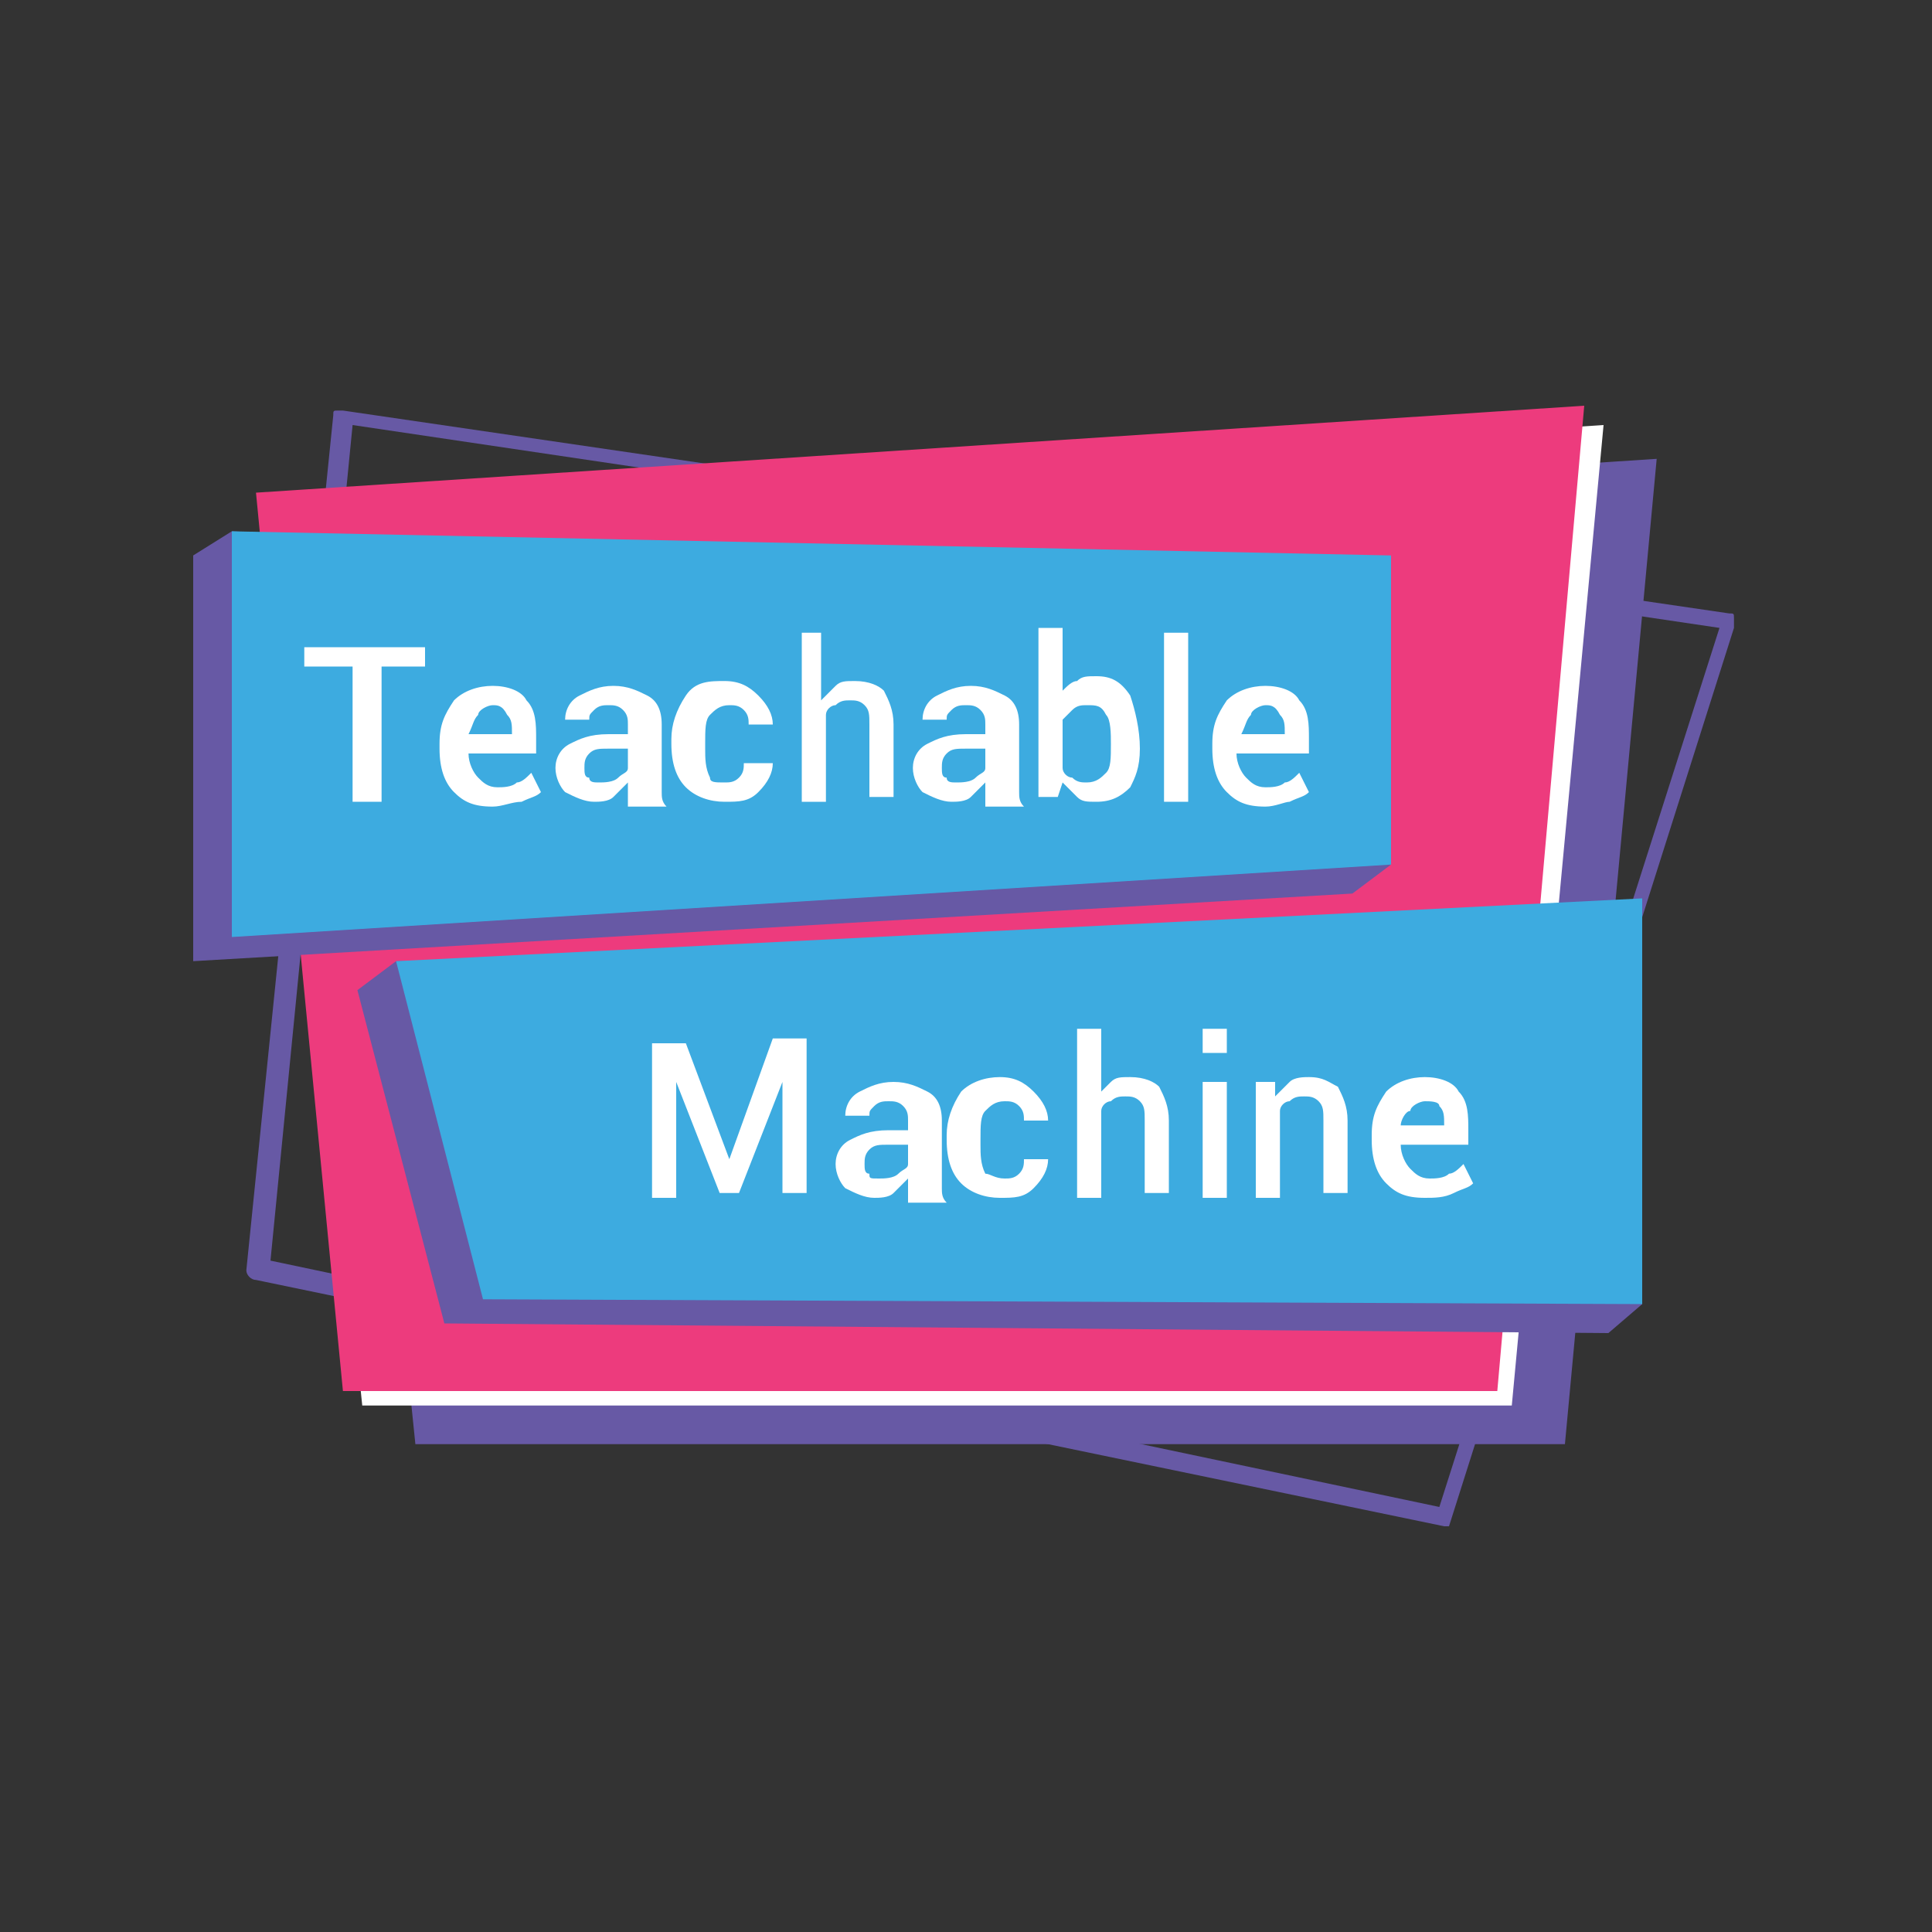 <?xml version="1.0" encoding="utf-8"?>
<!-- Generator: Adobe Illustrator 23.0.1, SVG Export Plug-In . SVG Version: 6.00 Build 0)  -->
<svg version="1.2" baseProfile="tiny" id="Layer_1" xmlns="http://www.w3.org/2000/svg" xmlns:xlink="http://www.w3.org/1999/xlink"
	 x="0px" y="0px" width="40px" height="40px" viewBox="0 0 40 40" xml:space="preserve">
<rect x="0" y="0" width="40" height="40" fill="#333333" stroke="none"/>
<path display="none" fill="#FFFFFF" d="M6.4,11.6v16L20,34V17.2L6.4,11.6z M17.4,30.5l-1.8-0.8l0.2-7.5l0,0l-2.4,6.5L12.1,28l-2-8.6
	l0,0L9.9,27L8,26.2l0.3-11.1l2.4,1.1l2.1,9.2l0,0l2.5-7.1l2.4,1.1L17.4,30.5z M20,17.2V34l13.6-6.4v-16L20,17.2z M24.2,29.3l0-11
	l2-0.9l0,9.3l4.4-2l0,1.7L24.2,29.3z M17,10.2C17,10.2,17.1,10.2,17,10.2c0.1,0.1,0.1,0.1,0.1,0.1L17,10.9c-0.1,0-0.2,0-0.2,0.1
	c0,0,0,0,0,0l-1.7-0.5L17,10.2z M17.4,9.8L17.4,9.8L17.4,9.8c0.1,0,0.1,0,0.1,0l1.4-1.2l-2.5,0.5l0.9,0.7
	C17.3,9.8,17.4,9.8,17.4,9.8z M17.8,10.2l1.2,1.3l0.6-0.6l0,0c-0.1-0.1-0.2-0.1-0.2-0.2c0,0,0,0,0,0c0,0,0,0,0,0L17.8,10.2z
	 M16.6,11.2C16.6,11.2,16.6,11.2,16.6,11.2C16.6,11.2,16.6,11.2,16.6,11.2l-1.8-0.5l0.2,0.9l1.3,0.3l0.4-0.5
	C16.6,11.3,16.6,11.3,16.6,11.2z M17,9.9l-0.9-0.7l-1.2,1.2l2-0.4C17,10,17,9.9,17,9.9z M22.1,10.9L22,10.1l-1.4,2.4l1.3-1.1
	c0-0.1-0.1-0.1-0.1-0.2c0,0,0,0,0,0c0-0.1,0.1-0.2,0.2-0.3C22,10.9,22.1,10.9,22.1,10.9z M22.5,9.8l2.7,1.5l-0.6-1.5L22.5,9.8
	C22.5,9.8,22.5,9.8,22.5,9.8z M22.5,9.6l1.7,0l-1.7-0.9l-0.2,0.7c0,0,0.1,0,0.1,0C22.4,9.6,22.5,9.6,22.5,9.6z M16.9,11.5L16.5,12
	l0.8,0.7L16.9,11.5C16.9,11.5,16.9,11.5,16.9,11.5z M17.8,10C17.8,10,17.8,10,17.8,10C17.8,10.1,17.8,10.1,17.8,10l1.6,0.5
	c0,0,0,0,0.1-0.1c0,0,0.1-0.1,0.2-0.1c-0.2-0.6-0.3-1.2-0.5-1.8l-1.4,1.2C17.8,9.9,17.8,10,17.8,10z M22.1,9.4l0.3-0.8l-2.6-0.1
	l2.1,1C21.9,9.5,22,9.5,22.1,9.4z M33.6,11.6L20,17.2L6.4,11.6L20,6L33.6,11.6z M24.2,13c0.5-0.4,0.9-0.9,1.4-1.3
	c-0.3-0.7-0.5-1.3-0.8-2l0,0l0,0l0,0l-2.1-1.1l-3.3-0.2l-0.1,0C18.1,8.6,17.1,8.8,16,9c-0.5,0.5-1,1-1.5,1.5
	c0.1,0.4,0.2,0.8,0.3,1.2l1.5,0.4l1.2,1l2.2,0.1c0,0.1,0.1,0.1,0.1,0.1c0.1,0.1,0.2,0.1,0.4,0.1c0,0,0,0,0,0c0.1,0,0.1,0,0.2,0
	l1.7,1.3l0.2,0.2l0-1.3L24.2,13z M20.6,13.3l1.4,1.1l0-0.8L20.6,13.3C20.6,13.3,20.6,13.3,20.6,13.3z M20.6,12.8
	c0.1,0.1,0.1,0.1,0.1,0.2c0,0,0,0,0,0c0,0,0,0,0,0.1l1.3,0.2l0.1-1.8c0,0,0,0-0.1,0L20.6,12.8z M22.4,10.9c0.1,0,0.3,0,0.4,0.1
	c0.1,0.1,0.2,0.2,0.2,0.3v0l2,0.2L22.3,10c0,0,0,0,0,0L22.4,10.9L22.4,10.9z M17.5,10.3C17.5,10.3,17.5,10.3,17.5,10.3l-0.3,0.6
	c0.1,0,0.1,0,0.1,0.1c0.1,0.1,0.1,0.1,0.1,0.2c0,0,0,0,0,0c0,0.1-0.1,0.2-0.1,0.2c0,0-0.1,0.1-0.2,0.1l0.4,1.3l1.1-1.1L17.5,10.3z
	 M22.9,11.4c0,0-0.1,0.1-0.1,0.1l0,0l1.3,1.2l1.1-1.1L22.9,11.4z M22.5,11.6l-0.1,1.7l1.6-0.5L22.5,11.6
	C22.5,11.6,22.5,11.6,22.5,11.6z M17.8,12.9l1.8,0.1c0-0.1,0.1-0.1,0.1-0.2l-0.8-0.9L17.8,12.9z M19.8,11.1l-0.7,0.6l0.9,1l0,0
	L19.8,11.1C19.8,11.1,19.8,11.1,19.8,11.1z M20.3,10.5l1.3-0.7c0,0,0,0,0-0.1c0,0,0,0,0,0c0,0,0-0.1,0-0.1l-2.2-1l0.5,1.7
	C20.1,10.4,20.2,10.4,20.3,10.5C20.3,10.5,20.3,10.5,20.3,10.5z M20.5,10.7C20.5,10.7,20.5,10.7,20.5,10.7
	C20.5,10.7,20.5,10.7,20.5,10.7c0,0.2,0,0.3-0.1,0.3c-0.1,0-0.1,0.1-0.2,0.1l0.1,1.6l1.5-2.7L20.5,10.7z"/>
<path display="none" fill-rule="evenodd" fill="#FFFFFF" d="M22.8,15.8l-2.1,8.6c0,0,0,0-0.1,0c-0.3,0-0.5,0.1-0.6,0.4l-2-0.5
	c0,0,0-0.1,0-0.1c0-0.2-0.1-0.4-0.3-0.5l2.3-8.5c0,0,0,0,0.1,0c0.3,0,0.5-0.1,0.6-0.4l1.7,0.5c0,0,0,0,0,0
	C22.4,15.4,22.6,15.7,22.8,15.8z M32.7,21l-6.5,1l0,0c-0.6,0.1-1.2-0.2-1.5-0.7l-1.2-2l-1.3,4.9l5.1,1.7c0.5,0.2,0.8,0.5,1,1l0,0
	l2.6,7.8c0.3,0.8-0.2,1.7-1,1.9c-0.8,0.3-1.7-0.2-1.9-1l-2.3-7.1L18.4,26l-2.8,5.6c-0.1,0.3-0.4,0.5-0.6,0.6l-6.7,4.1
	c-0.7,0.4-1.7,0.2-2.1-0.5c-0.4-0.7-0.2-1.7,0.5-2.1l6.4-3.9l3-6l2.1-8.1L15.4,16l-2.7,5.8c-0.4,0.8-1.3,1.1-2,0.8
	c-0.8-0.4-1.1-1.3-0.8-2l3-6.6c0.2-0.5,0.7-0.9,1.3-1l6.2-0.3c-1.2-0.9-2.1-2.4-2.1-4.1c0-2.8,2.3-5.1,5.1-5.1s5.1,2.3,5.1,5.1
	c0,2.8-2.2,5-4.9,5.1l3,5.1l5.5-0.8c0.8-0.1,1.6,0.5,1.7,1.3S33.5,20.8,32.7,21z M26.3,8.7c0,0.4,0.3,0.7,0.7,0.7s0.7-0.3,0.7-0.7
	S27.4,8,27,8S26.3,8.3,26.3,8.7z M33.3,19.3c0-0.4-0.3-0.7-0.7-0.7c-0.3,0-0.6,0.3-0.7,0.6l-5.4,0.8c0-0.3-0.3-0.6-0.7-0.6
	c0,0-0.1,0-0.1,0l-2.2-3.9c0.1-0.1,0.2-0.3,0.2-0.5c0-0.4-0.3-0.7-0.7-0.7c-0.3,0-0.5,0.2-0.6,0.4l-1.7-0.4c0,0,0,0,0-0.1
	c0-0.4-0.3-0.7-0.7-0.7c-0.3,0-0.6,0.3-0.7,0.6l-4.4,0c-0.1-0.2-0.3-0.3-0.6-0.3c-0.4,0-0.7,0.3-0.7,0.7c0,0.2,0.1,0.4,0.2,0.5
	l-2.4,5.1c-0.1,0-0.2,0-0.2,0c-0.4,0-0.7,0.3-0.7,0.7c0,0.4,0.3,0.7,0.7,0.7c0.4,0,0.7-0.3,0.7-0.7c0-0.2-0.1-0.4-0.2-0.5l2.4-5.1
	c0.1,0,0.2,0.1,0.3,0.1c0.4,0,0.7-0.3,0.7-0.7c0,0,0,0,0-0.1l4.4,0c0.1,0.2,0.2,0.3,0.3,0.4l-2.3,8.5c0,0-0.1,0-0.1,0
	c-0.4,0-0.7,0.3-0.7,0.7c0,0.2,0.1,0.4,0.3,0.5L14.6,30c0,0-0.1,0-0.1,0c-0.4,0-0.7,0.3-0.7,0.7c0,0.1,0,0.2,0.1,0.4l-5.4,3.3
	C8.4,34.1,8.2,34,8,34c-0.4,0-0.7,0.3-0.7,0.7c0,0.4,0.3,0.7,0.7,0.7c0.4,0,0.7-0.3,0.7-0.7c0-0.1,0-0.2-0.1-0.3l5.4-3.3
	c0.1,0.1,0.3,0.2,0.4,0.2c0.4,0,0.7-0.3,0.7-0.7c0-0.2-0.1-0.4-0.3-0.6l2.4-5.4c0.1,0,0.1,0,0.2,0c0.2,0,0.4-0.1,0.6-0.3l2,0.5
	c0,0,0,0,0,0.1c0,0.4,0.3,0.7,0.7,0.7c0.2,0,0.4-0.1,0.5-0.2l5.1,1.8c0,0,0,0.1,0,0.1c0,0.4,0.3,0.7,0.7,0.7c0,0,0.1,0,0.1,0
	l2.1,6.3c-0.2,0.1-0.4,0.3-0.4,0.6c0,0.4,0.3,0.7,0.7,0.7c0.4,0,0.7-0.3,0.7-0.7c0-0.4-0.3-0.7-0.7-0.7c0,0,0,0-0.1,0L27.2,28
	c0.2-0.1,0.3-0.3,0.3-0.5c0-0.4-0.3-0.7-0.7-0.7c-0.2,0-0.4,0.1-0.5,0.3l-5-1.8c0-0.1,0-0.1,0-0.2c0-0.3-0.1-0.5-0.3-0.6l2.1-8.6
	c0,0,0,0,0,0c0.1,0,0.2,0,0.2,0l2.2,3.8c-0.2,0.1-0.3,0.3-0.3,0.5c0,0.4,0.3,0.7,0.7,0.7c0.3,0,0.6-0.2,0.6-0.5l5.5-0.8
	c0.1,0.3,0.3,0.5,0.6,0.5C33,20,33.3,19.7,33.3,19.3z"/>
<g display="none">
	<path display="inline" fill="#AB5D27" d="M20.4,35.3L20.4,35.3c-5.4,0-9.7-4.4-9.7-9.7V14.7C10.6,9.4,15,5,20.4,5h0
		c5.4,0,9.7,4.4,9.7,9.7v10.8C30.1,30.9,25.7,35.3,20.4,35.3z"/>
	<path display="inline" fill="#F9B09A" d="M29.2,16.7c0,0-0.1,0-0.1,0V15c0-4.8-3.9-8.7-8.7-8.7c-4.8,0-8.7,3.9-8.7,8.7v1.7
		c-1.1,0.1-2,0.9-2.2,2.1c-0.1,1.3,0.8,2.5,2.1,2.6c0.1,0,0.3,0,0.4,0c0.9,3.2,3.5,5.7,6.8,6.3c0,0.1,0,0.1,0,0.2v2c0,1.1,0.9,2,2,2
		s2-0.9,2-2v-2c0-0.1,0-0.3,0-0.4c3-0.8,5.3-3.2,6.1-6.2c1.2,0.1,2.3-0.8,2.5-2.1C31.4,18,30.5,16.9,29.2,16.7z"/>
	<path display="inline" fill="#AB5D27" d="M30.1,15.8c0-1-0.2-3.1-0.5-4.1c-1.3-3.9-5-6.7-9.3-6.7h0c-4.6,0-8.5,3.2-9.5,7.5
		c-0.2,0.7-0.3,3.3-0.3,4c5.6,0.7,11.9-0.6,15.3-4.7C26.4,14.1,28.6,15.6,30.1,15.8z"/>
	<path display="inline" fill="#7F341E" d="M17.3,19.2c0,0.6-0.5,1.1-1.1,1.1c-0.6,0-1.1-0.5-1.1-1.1c0-0.6,0.5-1.1,1.1-1.1
		C16.8,18,17.3,18.6,17.3,19.2z"/>
	<path display="inline" fill="#7F341E" d="M25.7,19.2c0,0.6-0.5,1.1-1.1,1.1c-0.6,0-1.1-0.5-1.1-1.1c0-0.6,0.5-1.1,1.1-1.1
		C25.1,18,25.7,18.6,25.7,19.2z"/>
	<path display="inline" fill="#FFFFFF" d="M17.1,22.1h6.4c0,0-1,1.5-3.2,1.5C18.2,23.6,17.1,22.1,17.1,22.1z"/>
	<path display="inline" fill="#F7A08A" d="M16.3,21.9c0,0.6-0.5,1.1-1.2,1.1c-0.6,0-1.2-0.5-1.2-1.1c0-0.6,0.5-1.1,1.2-1.1
		C15.7,20.7,16.3,21.2,16.3,21.9z"/>
	<path display="inline" fill="#F7A08A" d="M26.8,21.9c0,0.6-0.5,1.1-1.2,1.1s-1.2-0.5-1.2-1.1c0-0.6,0.5-1.1,1.2-1.1
		S26.8,21.2,26.8,21.9z"/>
	<path display="inline" fill="#FFFFFF" d="M11,34H6.6v-5.1c0-0.5-0.4-0.8-0.8-0.8S5,28.4,5,28.9v6c0,0.5,0.4,0.8,0.8,0.8H11
		c0.5,0,0.8-0.4,0.8-0.8C11.8,34.4,11.4,34,11,34z"/>
	<path display="inline" fill="#FFFFFF" d="M11,4.3H5.8C5.4,4.3,5,4.7,5,5.2v6c0,0.5,0.4,0.8,0.8,0.8s0.8-0.4,0.8-0.8V6H11
		c0.5,0,0.8-0.4,0.8-0.8C11.8,4.7,11.4,4.3,11,4.3z"/>
	<path display="inline" fill="#FFFFFF" d="M34.2,4.3H29c-0.5,0-0.8,0.4-0.8,0.8C28.2,5.6,28.6,6,29,6h4.3v5.1c0,0.5,0.4,0.8,0.8,0.8
		c0.5,0,0.8-0.4,0.8-0.8v-6C35,4.7,34.6,4.3,34.2,4.3z"/>
	<path display="inline" fill="#FFFFFF" d="M34.2,28.1c-0.5,0-0.8,0.4-0.8,0.8V34H29c-0.5,0-0.8,0.4-0.8,0.8c0,0.5,0.4,0.8,0.8,0.8
		h5.2c0.5,0,0.8-0.4,0.8-0.8v-6C35,28.4,34.6,28.1,34.2,28.1z"/>
</g>
<g display="none">
	<g display="inline">
		<path fill="#FFFFFF" d="M9.7,34.4c-2.2,0-4-1.8-4-4V9.6c0-2.2,1.8-4,4-4h20.6c2.2,0,4,1.8,4,4v20.8c0,2.2-1.8,4-4,4H9.7z"/>
		<path fill="#138FCE" d="M30.3,6.3c1.9,0,3.4,1.5,3.4,3.4v20.8c0,1.9-1.5,3.4-3.4,3.4H9.7c-1.9,0-3.4-1.5-3.4-3.4V9.6
			c0-1.9,1.5-3.4,3.4-3.4H30.3 M30.3,4.9H9.7C7.1,4.9,5,7,5,9.6v20.8c0,2.6,2.1,4.7,4.7,4.7h20.6c2.6,0,4.7-2.1,4.7-4.7V9.6
			C35,7,32.9,4.9,30.3,4.9L30.3,4.9z"/>
	</g>
	<g display="inline">
		<g>
			<path fill="#231F20" d="M22.5,17.4l5,0l0-5l-5,0L22.5,17.4z M23.1,13.1l3.7,0l0,3.7l-3.7,0L23.1,13.1z"/>
			<rect x="23.9" y="13.9" fill="#231F20" width="2.1" height="2.1"/>
			<path fill="#231F20" d="M12.5,17.4l5,0l0-5l-5,0L12.5,17.4z M13.2,13.1l3.7,0l0,3.7l-3.7,0L13.2,13.1z"/>
			<rect x="14" y="13.9" fill="#231F20" width="2.1" height="2.1"/>
			<path fill="#231F20" d="M17.5,22.6l-5,0l0,5l5,0L17.5,22.6z M16.9,26.9l-3.7,0l0-3.7l3.7,0L16.9,26.9z"/>
			<rect x="14" y="24" fill="#231F20" width="2.1" height="2.1"/>
			<path fill="#231F20" d="M27.4,22.6l-5,0l0,5l5,0L27.4,22.6z M26.8,26.9l-3.7,0l0-3.7l3.7,0L26.8,26.9z"/>
			<rect x="23.9" y="24" fill="#231F20" width="2.1" height="2.1"/>
			<rect x="21.1" y="13.9" fill="#231F20" width="0.7" height="0.7"/>
			<polygon fill="#231F20" points="19.7,14 19.7,13.9 19.7,12.5 20.4,12.5 20.4,13.9 20.4,14 20.4,14.6 19.7,14.6 			"/>
			<rect x="18.2" y="14.6" fill="#231F20" width="0.7" height="1.4"/>
			<rect x="18.2" y="18.2" fill="#231F20" width="0.7" height="0.7"/>
			<rect x="12.5" y="18.2" fill="#231F20" width="0.7" height="0.7"/>
			<polygon fill="#231F20" points="14,19.6 13.3,19.6 13.3,18.9 13.9,18.9 13.9,18.2 14.6,18.2 14.6,18.9 14,18.9 			"/>
			<rect x="22.5" y="18.2" fill="#231F20" width="0.7" height="0.7"/>
			<polygon fill="#231F20" points="23.9,19.6 23.2,19.6 23.2,18.9 23.9,18.9 23.9,18.2 24.6,18.2 24.6,18.9 23.9,18.9 			"/>
			<polygon fill="#231F20" points="26.7,19.6 24.6,19.6 24.6,18.9 26,18.9 26,18.2 27.5,18.2 27.5,18.9 26.7,18.9 			"/>
			<polygon fill="#231F20" points="25.3,21.1 24.6,21.1 23.9,21.1 23.9,21.8 23.2,21.8 23.2,21.1 23.9,21.1 23.9,20.3 24.6,20.3 
				26,20.3 26,21.1 27.5,21.1 27.5,21.8 25.3,21.8 			"/>
			<polygon fill="#231F20" points="22.5,21.8 20.4,21.8 20.4,21.8 19.7,21.8 19.7,20.3 20.4,20.3 20.4,21.1 21.1,21.1 21.1,20.3 
				23.2,20.3 23.2,21.1 22.5,21.1 			"/>
			<rect x="18.2" y="16.8" fill="#231F20" width="0.7" height="0.7"/>
			<rect x="18.2" y="12.5" fill="#231F20" width="0.7" height="1.5"/>
			<rect x="21.1" y="24" fill="#231F20" width="0.7" height="0.7"/>
			<rect x="19.7" y="22.6" fill="#231F20" width="0.7" height="1.5"/>
			<polygon fill="#231F20" points="19,26.1 19.7,26.1 19.7,24.6 20.4,24.6 20.4,27.5 19.8,27.5 19.8,27.5 18.9,27.5 18.9,27.5 
				18.2,27.5 18.2,26.8 18.9,26.8 18.9,26.1 18.2,26.1 18.2,24.6 19,24.6 			"/>
			<rect x="21.1" y="25.4" fill="#231F20" width="0.7" height="2.2"/>
			<rect x="18.2" y="22.6" fill="#231F20" width="0.7" height="1.5"/>
			<rect x="21.1" y="17.5" fill="#231F20" width="0.7" height="2.2"/>
			<polygon fill="#231F20" points="21.1,16.8 20.4,16.8 20.4,19.6 19.7,19.6 19.7,15.3 20.4,15.3 20.4,15.3 21.1,15.3 			"/>
			<polygon fill="#231F20" points="16.8,19.6 18.9,19.6 18.9,20.2 18.9,20.4 18.9,21.8 18.2,21.8 18.2,20.4 16.8,20.4 			"/>
			<polygon fill="#231F20" points="14,20.4 14,21.1 14.6,21.1 14.6,20.4 15.3,20.4 15.3,19.6 14.6,19.6 14.6,18.9 16.1,18.9 
				16.1,18.2 17.5,18.2 17.5,18.9 16.8,18.9 16.8,19.6 16,19.6 16,20.4 15.3,20.4 15.3,21.1 16.9,21.1 16.9,21.8 12.5,21.8 
				12.5,21.1 12.5,21.1 12.5,20.4 			"/>
		</g>
		<g>
			<g>
				<path fill="#48C7F4" d="M30.1,14.1c0.2,0,0.4-0.2,0.4-0.4l0-3.8c0-0.2-0.2-0.4-0.4-0.4l-3.8,0c-0.2,0-0.4,0.2-0.4,0.4
					c0,0.2,0.2,0.4,0.4,0.4l3.4,0l0,3.4C29.7,13.9,29.9,14.1,30.1,14.1z"/>
			</g>
			<g>
				<path fill="#48C7F4" d="M9.9,14.1c0.2,0,0.4-0.2,0.4-0.4l0-3.4l3.4,0c0.2,0,0.4-0.2,0.4-0.4c0-0.2-0.2-0.4-0.4-0.4l-3.8,0
					c-0.2,0-0.4,0.2-0.4,0.4l0,3.8C9.5,13.9,9.7,14.1,9.9,14.1z"/>
			</g>
			<g>
				<path fill="#48C7F4" d="M26.4,30.5l3.8,0c0.2,0,0.4-0.2,0.4-0.4l0-3.8c0-0.2-0.2-0.4-0.4-0.4c-0.2,0-0.4,0.2-0.4,0.4l0,3.4
					l-3.4,0c-0.2,0-0.4,0.2-0.4,0.4S26.1,30.5,26.4,30.5z"/>
			</g>
			<g>
				<path fill="#48C7F4" d="M9.9,30.5l3.8,0c0.2,0,0.4-0.2,0.4-0.4c0-0.2-0.2-0.4-0.4-0.4l-3.4,0l0-3.4c0-0.2-0.2-0.4-0.4-0.4
					c-0.2,0-0.4,0.2-0.4,0.4l0,3.8C9.5,30.3,9.7,30.5,9.9,30.5z"/>
			</g>
		</g>
	</g>
</g>
<g display="none">
	<path display="inline" fill="#FDD900" d="M11.4,36.4h18.7c0-0.9,0-1.9,0-2.7c-0.1-1.2-0.4-2.4-0.9-3.5l-2.3-5c0,0-3.5-0.9-4.4-0.4
		c-3.2,1.6-6.8,0.7-6.8,0.7l0-0.1c-0.1,0-0.1,0.1-0.1,0.1c-0.5,0.9-1.2,1.9-1.6,2.8c-1.1,2.6-2.9,5-2.6,7.8
		C11.3,36.2,11.3,36.3,11.4,36.4z"/>
	<g id="head" display="inline">
		<path fill="#FDDBC5" d="M10.1,11.7c0,0.5-0.1,0.9-0.1,1.4c-0.1,0.9-0.4,2-1.1,2.5c-0.1,0.1-0.2,0.1-0.3,0.2
			c-0.2,0.2,0,0.4,0.2,0.5c0.1,0.1,0.2,0.1,0.2,0.2c0,0.1,0,0.2,0.1,0.3c0.1,0.8,0.4,1.7,0.7,2.4c0.2,0.4,0.4,0.9,0.8,1.2
			c0.4,0.3,0.8,0.3,1.2,0.3c1.5,0,3-0.8,4.2-1.8c0.9-0.8,2.2-1.4,2.9-2.4c1.2-1.8,1-4.3,1.3-6.2c0-0.3-1.2-0.7-1.5-0.8
			c-0.3-0.1-0.8,0.1-1.1,0.1c-0.8,0.1-1.6,0.1-2.3,0.2c-1.5,0.1-3.1,0.3-4.6,0.4c-0.1,0-0.1,0-0.2,0c-0.1,0-0.1,0.1-0.1,0.2
			C10.3,10.8,10.2,11.2,10.1,11.7z"/>
		<path fill="#FDDBC5" d="M16.3,17.9l-0.7,7.5c0,0,5.9,1.4,9.4-2.8c0,0-5.4-6.9-7.5-8L16.3,17.9z"/>
		<ellipse fill="#23093A" cx="11.9" cy="13.3" rx="0.3" ry="0.5"/>
		<path fill="#23093A" d="M11.5,17c0.2,0.7-0.1,1.4-0.7,1.6c-0.5,0.2-1.1-0.3-1.3-1L11.5,17z"/>
		<path fill="#23093A" d="M12.6,12.5C12.6,12.5,12.6,12.5,12.6,12.5c0.1,0,0.1-0.1,0.1-0.1c-0.1-0.4-0.5-0.6-0.9-0.5
			c-0.1,0-0.1,0.1-0.1,0.1c0,0.1,0.1,0.1,0.1,0.1C12.1,11.9,12.4,12.1,12.6,12.5C12.5,12.4,12.5,12.5,12.6,12.5z"/>
		<path fill="#EEC2AB" d="M18.1,13.9C18.1,13.9,18.1,13.9,18.1,13.9c0.1-0.1,0.1-0.2,0.1-0.2c-0.1-0.1-0.1-0.2,0-0.3
			c0-0.2,0.1-0.3,0.3-0.4c0.3-0.1,0.5,0,0.7,0.2c0,0.1,0.1,0.1,0.2,0c0,0,0.1-0.1,0-0.2c-0.3-0.4-0.7-0.5-1-0.3
			c-0.2,0.1-0.3,0.3-0.4,0.6C17.8,13.5,17.9,13.7,18.1,13.9C18,13.9,18,13.9,18.1,13.9z"/>
	</g>
	<g id="hair" display="inline">
		<path fill="#231F20" d="M28.9,29.6c-0.5-0.2-0.7-1.7-2.3-1.7c-1.2,0-2.2,0.6-3.5,0c-0.6-0.3-1.2-0.9-1.5-1.6c-0.6-1.6,0.4-4-1-5.3
			c-0.7-0.6-1.6-0.9-2-1.8c-0.5-1.1-0.5-2.3-0.4-3.5c0-0.1,0-0.3,0.1-0.4c0.1-0.1,0.3-0.1,0.4-0.2c0.8-0.2,1.4-1.3,1-2.1
			c-0.4-0.8-1.7-0.8-2,0c-0.1,0.3-0.2,0.6-0.5,0.6c-0.3,0-0.3-0.4-0.3-0.7c0.1-0.4,0.2-2.6,0.3-3c0,0.1-0.6,0.4-0.7,0.4
			c-0.6,0.3-1.3,0.6-2,0.7c-1,0.2-1.9,0.3-2.9,0.3c-0.7,0-1.4-0.1-2.2-0.3c-0.7-0.1-1.4-0.3-1.9-0.8c-0.8-0.9-0.5-2.2,0-3.2
			c0.6-1.1,1.7-1.7,2.9-2c0.3-0.1,0.6-0.1,0.8-0.1c1.3-0.1,2.6,0.3,3.9,0.5c1.4,0.2,2.7,0.2,4.1,0.6c1.6,0.4,3,1.5,3.9,2.9
			c1.1,1.6,1.2,3.6,2.1,5.2c1.3,2.5,3.3,1.4,6,4.8c0.8,1,0.8,2.3,1,3.6c0.1,0.6,0.3,1.2,0.6,1.7c0.4,0.5,0.9,0.9,1.2,1.6
			c0.4,1.1,0.3,2.7-0.7,3.3c-0.4,0.2-0.7,0.4-0.9,0.8c-0.2,0.4-0.3,0.9-0.6,1.3c-0.2,0.3-0.4,0.5-0.7,0.6c-0.2,0.1-0.9,0.3-1.1,0.1
			c0,0-0.5-0.8-0.5-0.8L28.9,29.6z"/>
		<path fill="#424143" d="M9.1,6.9c0-0.2,0.1-0.3,0.2-0.5c0.2-0.3,0.5-0.6,0.9-0.7c0.6-0.2,1.2-0.1,1.7,0.1c0.5,0.2,1,0.4,1.5,0.7
			c0.5,0.3,1,0.4,1.6,0.5c0.1,0,0.2,0,0.3,0c0.1,0,0.1,0.2,0,0.2c-0.6,0-1.2-0.2-1.8-0.4c-0.5-0.2-0.9-0.5-1.4-0.7
			c-0.3-0.1-0.6-0.2-1-0.3c-0.3-0.1-0.5-0.1-0.8,0C10.1,6,9.8,6.2,9.6,6.5c0,0,0,0,0,0c0,0,0,0,0,0c0,0,0,0.1-0.1,0.1
			c0,0.1-0.1,0.1-0.1,0.2c0,0,0,0,0,0.1c0,0,0,0,0,0c0,0,0,0,0,0c0,0,0,0,0,0.1c0,0,0,0,0,0C9.3,7.1,9.1,7.1,9.1,6.9L9.1,6.9z"/>
		<path fill="#424143" d="M28.2,26.6C28.2,26.6,28.3,26.6,28.2,26.6c0.1-0.1,0.1-0.2,0-0.2c-0.1,0-0.3-0.1-0.4-0.1
			c-0.9-0.2-1.8-0.4-2.6-0.9c-0.9-0.6-1-1.4-1.2-2.4c0-0.2-0.1-0.4-0.1-0.7c-0.2-0.7-0.4-1.4-0.8-2c-0.4-0.6-0.9-1.1-1.5-1.4
			c-1.4-0.8-2-1.8-1.7-3c0-0.1,0-0.1-0.1-0.1c-0.1,0-0.1,0-0.1,0.1c-0.2,0.7-0.1,1.4,0.4,2c0.3,0.5,0.8,0.9,1.5,1.3
			c1,0.6,1.8,1.8,2.2,3.3c0.1,0.2,0.1,0.4,0.1,0.6c0.2,1,0.4,1.9,1.3,2.6c0.8,0.5,1.8,0.7,2.7,0.9C27.9,26.5,28,26.6,28.2,26.6
			C28.2,26.6,28.2,26.6,28.2,26.6z"/>
		<path fill="#424143" d="M22.8,10.3c0.4,1,1,1.9,1.7,2.5c0.7,0.7,1.6,1.1,2.6,1.3c1.1,0.2,2.3,0,3.3,0.4c0.5,0.2,0.9,0.5,1.3,0.9
			c0.4,0.4,0.6,0.9,0.8,1.4c0.5,1.2,0.6,2.5,0.6,3.8c0,0.2,0,0.3,0,0.5c0,0.1-0.2,0.1-0.2,0c0-1.3,0-2.7-0.5-3.9c-0.4-1-1-2-2-2.4
			c-1.1-0.5-2.2-0.3-3.3-0.5c-1-0.1-1.9-0.6-2.7-1.2c-0.8-0.6-1.4-1.5-1.8-2.4c-0.1-0.1-0.1-0.2-0.1-0.4c0-0.1,0-0.1,0.1-0.1
			C22.8,10.2,22.8,10.3,22.8,10.3L22.8,10.3z"/>
		<path fill="#424143" d="M28,18c0.2-0.1,0.3,0,0.4,0.2c0.1,0.2,0.1,0.4,0,0.6c-0.1,0.2-0.2,0.4-0.1,0.6c0,0.2,0.1,0.3,0.2,0.3
			c0.3,0.2,0.7,0.2,1,0.3c0.4,0.1,0.8,0.3,1.1,0.7c0.3,0.3,0.5,0.8,0.4,1.2c0,0.2-0.1,0.4-0.1,0.7c-0.1,0.2-0.1,0.4,0,0.7
			c0.1,0.2,0.2,0.4,0.4,0.5c0.2,0.2,0.3,0.3,0.4,0.5c0.3,0.3,0.5,0.7,0.6,1.2c0.1,0.4,0.1,0.8,0,1.1c-0.1,0.3-0.3,0.6-0.6,0.8
			c-0.1,0-0.1,0.1-0.2,0.1c-0.1,0-0.1-0.1,0-0.2c0.6-0.1,0.9-1,0.8-1.6c-0.1-0.4-0.3-0.8-0.5-1.2c-0.1-0.2-0.3-0.3-0.4-0.5
			c-0.1-0.1-0.3-0.3-0.4-0.5c-0.1-0.2-0.2-0.4-0.2-0.6c0-0.2,0.1-0.4,0.2-0.7c0.1-0.4,0-0.9-0.2-1.2c-0.2-0.4-0.6-0.6-0.9-0.8
			c-0.3-0.1-0.7-0.2-1-0.3c-0.3-0.1-0.5-0.3-0.6-0.7c0-0.2,0.1-0.4,0.2-0.6c0.1-0.2,0.1-0.4-0.1-0.5c0-0.1-0.1-0.1-0.2,0
			C28,18.2,27.9,18,28,18L28,18z"/>
		<path fill="#424143" d="M10.4,5c0.5-0.8,1.4-1.2,2.3-1.1c0.5,0.1,0.9,0.4,1.4,0.6c0.4,0.3,1,0.5,1.5,0.3c0.4-0.1,0.8-0.6,0.6-1.1
			c0-0.1,0-0.1,0-0.2c0,0,0.1,0,0.1,0c0.2,0.5,0,0.9-0.4,1.2c-0.4,0.3-1,0.3-1.5,0.1C14,4.8,13.5,4.4,13,4.2c-0.4-0.2-0.9-0.2-1.3,0
			c-0.5,0.1-0.9,0.5-1.2,0.9c0,0-0.1,0.1-0.1,0C10.4,5.1,10.3,5,10.4,5L10.4,5z"/>
		<path fill="#424143" d="M32.4,23.4c0,0.6,0.3,1.1,0.7,1.5c0.4,0.4,0.9,0.7,1.3,1.2c0.4,0.5,0.6,1.1,0.5,1.7c0,0.6-0.2,1.2-0.6,1.6
			c-0.1,0.1-0.2,0.2-0.3,0.3c-0.1,0.1-0.3,0.2-0.4,0.3c-0.2,0.2-0.5,0.5-0.5,0.8c0,0.1-0.1,0.1-0.1,0c-0.1-0.3,0.1-0.6,0.3-0.8
			c0.2-0.2,0.5-0.4,0.7-0.6c0.4-0.4,0.7-0.9,0.7-1.5c0.1-0.6-0.1-1.3-0.4-1.8c-0.3-0.5-0.9-0.8-1.3-1.2c-0.5-0.4-0.9-1-0.9-1.7
			C32.3,23.3,32.4,23.3,32.4,23.4L32.4,23.4z"/>
	</g>
	<g display="inline">
		<path fill="#FDDBC5" d="M7.6,35.1c0,0,0.1,0.5,0.4,1.3h3.2c-0.4-0.8-0.7-1.5-0.9-2L10,33.7c0,0,0.6-2.5,1.3-3.6
			c0.4-0.6,0.6-0.9,0.7-1c0.1-0.1,0.1-0.1,0.1-0.1s0.2-0.7-0.6-0.3c-0.7,0.4-1.2,1.3-1.7,1.9c0-0.1-1.8-4.4-2.5-5.7
			c-1.1-2-0.8-0.2-0.8-0.2l0.8,2.8c0,0-1.3,0.7-2.1,1.5c-0.8,0.8,2.2,5.1,2.2,5.1L7.6,35.1z"/>
		<path fill="#FDDBC5" d="M30,36.4c0.1-0.3,0.1-0.5,0.2-0.8c0.5-2.1,0.7-4.7-0.7-6.3c-0.2-0.2-2.2-1.7-2.5-1.2c0,0-2.4,4.1-4.9,8.3
			H30z"/>
	</g>
</g>
<g display="none">
	<path display="inline" fill="#E41D3C" d="M20,13.3c-1.9-1.1-5.3-1.8-8.5,0C8.3,15.2,7.1,19.5,8,23.9c1,4.4,4.5,9.9,6.9,10.8
		c1.6,0.6,4.1-0.7,5.2-0.4c1.1,0.3,2.6,1.3,5.7,0c3.1-1.4,5.5-8.1,6.3-12.4c0.8-4.3-1.9-7.9-5.5-9.2C23,11.4,20,13.3,20,13.3z"/>
	<path display="inline" fill="#C91F3D" d="M19.7,15.1c2.2-0.1,2-1.9,4.8-2.8c-2.6-0.2-4.5,1-4.5,1c-1.3-0.8-3.3-1.4-5.5-1
		C16.9,12.4,17.6,15.2,19.7,15.1z"/>
	<path display="inline" fill="#743918" d="M19.4,15.1C19.3,11.3,21,6.5,23.1,5c0.3,0.3,0.7,1,0.7,1s-3.6,3.3-3.7,9.1
		C20,15.2,19.4,15.1,19.4,15.1z"/>
	<path display="inline" fill="#643514" d="M20,10.6c-0.4,1.5-0.6,3.1-0.6,4.5c0,0,0.6,0.1,0.7,0c0-0.9,0.1-1.7,0.3-2.5
		C19.9,12.5,19.8,11.8,20,10.6z"/>
	<path display="inline" fill="#C91F3D" d="M17.6,14.6c0.4,0.1,0.8,0.1,1.2,0.2c0.4,0,0.7,0.1,1.1,0.1c0.4,0,0.7,0,1.1-0.1
		c0.2,0,0.4-0.1,0.6-0.1c0.2,0,0.4-0.1,0.6-0.1c-0.1,0.1-0.2,0.1-0.2,0.2c-0.1,0.1-0.2,0.1-0.3,0.2c-0.2,0.1-0.4,0.2-0.6,0.3
		c-0.4,0.1-0.8,0.2-1.2,0.2c-0.1,0-0.2,0-0.3,0c-0.1,0-0.2,0-0.3,0c-0.1,0-0.2,0-0.3-0.1c-0.1,0-0.2-0.1-0.3-0.1
		C18.3,15.1,17.9,14.9,17.6,14.6z"/>
	<path display="inline" fill="#C46C29" d="M23.6,5.4c0.2,0.3,0.3,0.5,0.2,0.6c-0.1,0.1-0.3-0.1-0.5-0.4C23.1,5.3,23,5.1,23.1,5
		C23.2,5,23.4,5.1,23.6,5.4z"/>
	<path display="inline" fill="#28A64E" d="M10.3,5.3c0.4,1.6,3.9,5.9,9.8,5.2C19,6.3,17,5.9,14.8,5.8C12.5,5.7,10.3,5.3,10.3,5.3z"
		/>
	<path display="inline" fill="#039046" d="M14.8,7.8c-1.8-0.6-3.4-1.4-4.5-2.5c0,0,0,0,0,0c0.4,1.6,3.9,5.9,9.8,5.2
		C18.4,8.3,16.9,8.5,14.8,7.8z"/>
	<path display="inline" fill="#1E763B" d="M12.4,6.8c0.7,0.2,1.4,0.5,2,0.7c0.3,0.1,0.7,0.2,1,0.3c0.3,0.1,0.7,0.2,1,0.3l0.3,0.1
		c0.1,0,0.2,0,0.3,0.1c0.2,0,0.4,0.1,0.5,0.2c0.2,0.1,0.3,0.2,0.5,0.2c0.2,0.1,0.3,0.2,0.5,0.3c0.3,0.2,0.6,0.4,0.8,0.7
		c0.3,0.3,0.5,0.5,0.7,0.8c-0.3-0.3-0.5-0.5-0.8-0.7c-0.3-0.2-0.6-0.4-0.9-0.6c-0.3-0.2-0.6-0.3-0.9-0.4c-0.2-0.1-0.3-0.1-0.5-0.2
		c-0.1,0-0.2,0-0.3-0.1c-0.1,0-0.2,0-0.3-0.1c-0.7-0.2-1.4-0.4-2.1-0.7C13.7,7.5,13.1,7.2,12.4,6.8z"/>
	<path display="inline" fill="#C91F3D" d="M12.4,12.9c-0.3,0.1-0.6,0.3-0.9,0.4C8.3,15.2,7.1,19.5,8,23.9c1,4.4,4.5,9.9,6.9,10.8
		c1.6,0.6,4.1-0.7,5.2-0.4c1.1,0.3,2.6,1.3,5.7,0c2.1-1,4-4.5,5.2-8.1C22.1,35.2,8.1,24.1,12.4,12.9z"/>
	<path display="inline" fill="#C71730" d="M21.6,33.6c-2.9-1.4-3.4,0.6-5.9,0.2c-2.1-0.4-6.4-6.3-7.8-11.1c0.1,0.4,0.1,0.8,0.2,1.2
		c1,4.4,4.5,9.9,6.9,10.8c1.6,0.6,4.1-0.7,5.2-0.4c1.1,0.3,2.6,1.3,5.7,0c0.4-0.2,0.9-0.5,1.3-0.9C25.5,34.3,23.5,34.5,21.6,33.6z"
		/>
</g>
<g display="none">
	<rect display="inline" fill="#6A52A1" width="40" height="40"/>
	<g display="inline">
		<g>
			<path fill="#FFFFFF" d="M6,20.9H4.2v-9.2H6V20.9z"/>
			<path fill="#FFFFFF" d="M13.3,17.1H9.7v3.8H7.9v-9.2h6v1.4H9.7v2.5h3.5V17.1z"/>
			<path fill="#FFFFFF" d="M21.5,13.1h-2.6v7.8H17v-7.8h-2.6v-1.4h7.1V13.1z"/>
			<path fill="#FFFFFF" d="M29.1,13.1h-2.6v7.8h-1.9v-7.8H22v-1.4h7.1V13.1z"/>
			<path fill="#FFFFFF" d="M36.6,13.1H34v7.8h-1.9v-7.8h-2.6v-1.4h7.1V13.1z"/>
		</g>
		<g>
			<path fill="#FFFFFF" d="M5.4,27.1l0.2,0.8h0l0.2-0.8l1.2-3.8h0.2l1.2,3.8l0.2,0.8h0l0.2-0.8l1-3.8h0.2l-1.3,5H8.6l-1.2-4.1
				l-0.2-0.5h0L7,24.2l-1.2,4.1H5.5l-1.3-5h0.2L5.4,27.1z"/>
			<path fill="#FFFFFF" d="M12.2,28.4c-0.4,0-0.8-0.2-1.1-0.5c-0.3-0.3-0.5-0.8-0.5-1.3v-0.2c0-0.5,0.1-1,0.4-1.3
				c0.3-0.3,0.7-0.5,1.1-0.5c0.4,0,0.7,0.1,1,0.4c0.2,0.3,0.4,0.6,0.4,1.1v0.3h-2.7v0v0.2c0,0.5,0.1,0.8,0.4,1.1
				c0.3,0.3,0.6,0.5,1,0.5c0.2,0,0.4,0,0.6-0.1c0.2-0.1,0.4-0.2,0.5-0.3l0.1,0.1c-0.1,0.1-0.3,0.3-0.5,0.4
				C12.7,28.3,12.5,28.4,12.2,28.4z M12.2,24.7c-0.4,0-0.7,0.1-0.9,0.4c-0.2,0.3-0.4,0.6-0.4,1l0,0h2.5V26c0-0.4-0.1-0.7-0.3-0.9
				C12.9,24.8,12.6,24.7,12.2,24.7z"/>
			<path fill="#FFFFFF" d="M17.3,26.5c0,0.6-0.1,1-0.4,1.4c-0.2,0.3-0.6,0.5-1,0.5c-0.3,0-0.5-0.1-0.8-0.2c-0.2-0.1-0.4-0.3-0.5-0.5
				l0,0.6h-0.2v-1c0,0,0,0,0,0c0,0,0,0,0,0v-1.5c0,0,0,0,0,0c0,0,0,0,0,0V23h0.2v2.3c0.1-0.2,0.3-0.4,0.5-0.5
				c0.2-0.1,0.5-0.2,0.7-0.2c0.4,0,0.8,0.2,1,0.5C17.2,25.4,17.3,25.9,17.3,26.5L17.3,26.5z M17.1,26.5c0-0.5-0.1-0.9-0.3-1.2
				c-0.2-0.3-0.5-0.5-0.9-0.5c-0.4,0-0.6,0.1-0.8,0.3c-0.2,0.2-0.3,0.4-0.4,0.6v1.8c0.1,0.2,0.2,0.4,0.5,0.6
				c0.2,0.1,0.5,0.2,0.8,0.2c0.4,0,0.7-0.2,0.9-0.5C17,27.4,17.1,27,17.1,26.5L17.1,26.5z"/>
			<path fill="#FFFFFF" d="M18.5,25.4c0.1-0.3,0.3-0.5,0.5-0.6c0.2-0.1,0.5-0.2,0.8-0.2c0.4,0,0.7,0.1,0.9,0.4
				c0.2,0.2,0.3,0.6,0.3,1.2v2.2h-0.2V26c0-0.5-0.1-0.8-0.3-1c-0.2-0.2-0.4-0.3-0.7-0.3c-0.4,0-0.7,0.1-0.9,0.3
				c-0.2,0.2-0.3,0.5-0.4,0.9v2.4h-0.2v-1.9h0c0,0,0-0.1,0-0.1c0,0,0-0.1,0-0.1V23h0.2V25.4z"/>
			<path fill="#FFFFFF" d="M21.8,26.4c0-0.5,0.1-1,0.4-1.3c0.3-0.3,0.7-0.5,1.2-0.5c0.5,0,0.9,0.2,1.2,0.5c0.3,0.3,0.4,0.8,0.4,1.3
				v0.1c0,0.5-0.1,1-0.4,1.3c-0.3,0.3-0.7,0.5-1.2,0.5c-0.5,0-0.9-0.2-1.2-0.5c-0.3-0.3-0.5-0.8-0.5-1.3V26.4z M22,26.5
				c0,0.5,0.1,0.9,0.4,1.2c0.3,0.3,0.6,0.5,1,0.5c0.4,0,0.8-0.2,1-0.5c0.3-0.3,0.4-0.7,0.4-1.2v-0.1c0-0.5-0.1-0.8-0.4-1.2
				c-0.3-0.3-0.6-0.5-1-0.5c-0.4,0-0.8,0.2-1,0.5c-0.3,0.3-0.4,0.7-0.4,1.2V26.5z"/>
			<path fill="#FFFFFF" d="M25.7,26.4c0-0.5,0.2-1,0.5-1.3c0.3-0.3,0.7-0.5,1.2-0.5c0.5,0,0.9,0.2,1.2,0.5c0.3,0.3,0.4,0.8,0.4,1.3
				v0.1c0,0.5-0.2,1-0.4,1.3c-0.3,0.3-0.7,0.5-1.2,0.5c-0.5,0-0.9-0.2-1.2-0.5c-0.3-0.3-0.5-0.8-0.5-1.3V26.4z M25.9,26.5
				c0,0.5,0.1,0.9,0.4,1.2c0.3,0.3,0.6,0.5,1,0.5c0.4,0,0.8-0.2,1-0.5c0.3-0.3,0.4-0.7,0.4-1.2v-0.1c0-0.5-0.1-0.8-0.4-1.2
				c-0.3-0.3-0.6-0.5-1-0.5c-0.4,0-0.8,0.2-1,0.5c-0.3,0.3-0.4,0.7-0.4,1.2V26.5z"/>
			<path fill="#FFFFFF" d="M30.5,26.4H30v1.9h-0.2V23H30v3.3h0.4l1.7-1.6h0.2l0,0l-1.7,1.7l1.8,2l0,0h-0.2L30.5,26.4z"/>
			<path fill="#FFFFFF" d="M35.4,27.4c0-0.2-0.1-0.4-0.3-0.5c-0.2-0.2-0.5-0.3-0.9-0.4c-0.4-0.1-0.8-0.2-1-0.4
				C33.1,26,33,25.8,33,25.5c0-0.3,0.1-0.5,0.3-0.7c0.2-0.2,0.5-0.3,0.9-0.3c0.4,0,0.7,0.1,1,0.3c0.2,0.2,0.3,0.4,0.3,0.7l0,0h-0.2
				c0-0.2-0.1-0.4-0.3-0.6c-0.2-0.2-0.5-0.3-0.8-0.3c-0.3,0-0.6,0.1-0.8,0.2c-0.2,0.1-0.3,0.3-0.3,0.5c0,0.2,0.1,0.4,0.2,0.5
				c0.2,0.1,0.4,0.3,0.9,0.4c0.4,0.1,0.7,0.2,0.9,0.4c0.2,0.2,0.3,0.4,0.3,0.7c0,0.3-0.1,0.5-0.4,0.7c-0.2,0.2-0.6,0.3-0.9,0.3
				c-0.4,0-0.8-0.1-1-0.3c-0.2-0.2-0.4-0.4-0.3-0.7l0,0h0.2c0,0.3,0.1,0.5,0.4,0.6c0.2,0.1,0.5,0.2,0.8,0.2c0.3,0,0.6-0.1,0.8-0.2
				C35.3,27.8,35.4,27.6,35.4,27.4z"/>
		</g>
	</g>
</g>
<g display="none">
	<g display="inline">
		<path fill="#58260E" d="M9,25.1l0.2,2.2c0.1,1.4,1.1,2.6,2.5,3.1l1.1,0.4l-1-5.6H9z"/>
		<path fill="#58260E" d="M30.4,25.1l-0.2,2.2c-0.1,1.4-1.1,2.6-2.5,3.1l-1.1,0.4l1-5.6H30.4z"/>
		<path fill="#EEBEB5" d="M19.7,6.6C13.8,6.6,9,12.1,9,18.8c0,3.4,2.1,9.4,3,10.9c2,3.1,4.6,5.1,7.7,5.1c3.1,0,5.7-2.1,7.7-5.1
			c1-1.5,3-7.5,3-10.9C30.4,12.1,25.6,6.6,19.7,6.6z"/>
		<path fill="#58260E" d="M31.3,12.1c0,0,0-0.1-0.1-0.1c0.3-0.6,0.5-1.2,0.7-2c-5.9,1.6-4.2-5.4-13.2-5.4c-3.1,0-6.4,1.4-8.4,3.8
			c-0.5,0.6-0.9,2-0.6,2.7c-0.5,0.2-1.1,0.2-1.6,0.9c-3.2,4.8-1.5,11.5,2.5,14.4c0.7-4.1,1-8.3,0.8-12.5c0,0,0,0,0,0.1
			c3.9-3.3,9.1-1.1,11.5,0.1c1.7,0.9,3.5,1,5,0.5c-0.1,4,0.2,7.9,0.8,11.8C32.9,23.6,34.1,17.1,31.3,12.1z"/>
		<path fill="#EEBEB5" d="M6.6,22.1c-0.1,0.7,0.1,1.4,0.4,2c0.5,1.1,1.2,2,2.1,2.8c0.2,0.2,0.5,0.4,0.8,0.4c0.3,0.1,0.6,0,0.8-0.3
			c0.2-0.3,0.1-0.6,0-0.9c-0.4-1.3-0.5-3.6-1.2-4.8C8.6,19.9,6.8,20.6,6.6,22.1z"/>
		<path fill="#EEBEB5" d="M32.8,22.1c0.1,0.7-0.1,1.4-0.4,2c-0.5,1.1-1.2,2-2.1,2.8c-0.2,0.2-0.5,0.4-0.8,0.4
			c-0.3,0.1-0.6,0-0.8-0.3c-0.2-0.3-0.1-0.6,0-0.9c0.4-1.3,0.5-3.6,1.2-4.8C30.8,19.9,32.6,20.6,32.8,22.1z"/>
		<path fill="#58260E" d="M26.2,21.3c-0.2,0-0.5-0.1-0.6-0.3c-0.5-0.7-1.5-1.1-2.4-0.9c-0.4,0.1-0.8-0.1-0.9-0.5
			c-0.1-0.4,0.1-0.8,0.5-0.9c1.5-0.4,3.1,0.2,3.9,1.4c0.2,0.3,0.2,0.8-0.2,1C26.5,21.2,26.3,21.3,26.2,21.3z"/>
		<path fill="#58260E" d="M13.2,21.3c-0.1,0-0.3,0-0.4-0.1c-0.3-0.2-0.4-0.7-0.2-1c0.9-1.2,2.5-1.8,3.9-1.4c0.4,0.1,0.6,0.5,0.5,0.9
			c-0.1,0.4-0.5,0.6-0.9,0.5c-0.8-0.2-1.8,0.1-2.4,0.9C13.7,21.1,13.4,21.3,13.2,21.3z"/>
		<path fill="#652D11" d="M24.6,22.1c0,0.9-0.4,1.6-0.9,1.6c-0.5,0-0.9-0.7-0.9-1.6c0-0.9,0.4-1.6,0.9-1.6
			C24.2,20.5,24.6,21.2,24.6,22.1z"/>
		<path fill="#652D11" d="M16,22.1c0,0.9-0.4,1.6-0.9,1.6c-0.5,0-0.9-0.7-0.9-1.6c0-0.9,0.4-1.6,0.9-1.6C15.6,20.5,16,21.2,16,22.1z
			"/>
		<path fill="#58260E" d="M19.3,31.1c-0.8,0-1.6-0.1-2.2-0.5C17,30.6,17,30.5,17,30.4c0.1-0.1,0.2-0.1,0.3-0.1
			c1.3,0.7,3.6,0.5,4.8-0.2c0.4-0.2,0.8-0.6,0.8-1c0-0.1,0.1-0.2,0.2-0.2s0.2,0.1,0.2,0.2c0,0.5-0.3,1-1,1.4
			C21.6,30.8,20.4,31.1,19.3,31.1z"/>
		<polygon fill="#D99384" points="19.7,27.4 18,26.8 19.7,28.7 21.5,26.8 		"/>
	</g>
	<path display="inline" fill="#FFFFFF" d="M35,34.6h-3.6v-0.7h2.9V31H35V34.6z M8.6,34.6H5V31h0.7v2.9h2.9V34.6z M35,8.2h-0.7V5.2
		h-2.9V4.6H35V8.2z M5.7,8.2H5V4.6h3.6v0.7H5.7V8.2z"/>
	<path display="inline" fill="#FFFFFF" d="M27.8,20.5c0-0.2-0.1-0.3-0.3-0.3l-0.1-1.1c0.1,0,0.2-0.1,0.2-0.3c0-0.2-0.1-0.3-0.3-0.3
		c-0.1,0-0.1,0-0.1,0.1l-1.8-2c0,0,0.1-0.1,0.1-0.2c0-0.2-0.1-0.3-0.3-0.3c-0.1,0-0.2,0-0.2,0.1l-1.8-1c0,0,0.1-0.1,0.1-0.1
		c0-0.2-0.1-0.3-0.3-0.3c-0.1,0-0.2,0.1-0.3,0.2l-2.6-0.3c0-0.2-0.1-0.3-0.3-0.3c-0.2,0-0.3,0.1-0.3,0.3L16.9,15
		c0-0.1-0.1-0.2-0.3-0.2c-0.2,0-0.3,0.1-0.3,0.3c0,0,0,0.1,0,0.1l-1.8,1c-0.1-0.1-0.1-0.1-0.2-0.1c-0.2,0-0.3,0.1-0.3,0.3
		c0,0.1,0,0.1,0.1,0.2l-1.8,2.1c0,0-0.1,0-0.1,0c-0.2,0-0.3,0.1-0.3,0.3c0,0.1,0.1,0.2,0.2,0.3l-0.1,1.2c-0.1,0-0.3,0.1-0.3,0.3
		c0,0.1,0.1,0.3,0.3,0.3l0.4,4.1c-0.1,0-0.2,0.1-0.2,0.3c0,0.1,0.1,0.2,0.2,0.3l0,3.3c-0.1,0-0.2,0.1-0.2,0.3c0,0.2,0.1,0.3,0.3,0.3
		c0,0,0.1,0,0.1,0l1.4,2.5c0,0-0.1,0.1-0.1,0.2c0,0.2,0.1,0.3,0.3,0.3c0.1,0,0.1,0,0.2-0.1l2.5,1.5c0,0,0,0.1,0,0.1
		c0,0.2,0.1,0.3,0.3,0.3c0.1,0,0.2-0.1,0.3-0.2l2.2,0.3c0,0,0,0,0,0c0,0.2,0.1,0.3,0.3,0.3c0.2,0,0.3-0.1,0.3-0.3c0,0,0,0,0,0
		l2.2-0.3c0,0.1,0.1,0.2,0.3,0.2c0.2,0,0.3-0.1,0.3-0.3c0,0,0-0.1,0-0.1l2.3-1.6c0.1,0.1,0.1,0.1,0.2,0.1c0.2,0,0.3-0.1,0.3-0.3
		c0-0.1,0-0.2-0.1-0.2l1.5-2.3c0,0,0.1,0,0.1,0c0.2,0,0.3-0.1,0.3-0.3c0-0.1-0.1-0.2-0.2-0.3l0-3.3c0.1,0,0.2-0.1,0.2-0.3
		c0-0.1-0.1-0.2-0.2-0.3l0.4-4.1C27.7,20.8,27.8,20.6,27.8,20.5z M27.5,20.7l-0.4,4.1c-0.2,0-0.3,0.1-0.3,0.3c0,0.1,0.1,0.2,0.2,0.3
		l0,3.1l-0.6-4.1c0.1,0,0.2-0.1,0.2-0.2c0-0.1-0.1-0.3-0.3-0.3L26,20c0.1,0,0.2-0.1,0.2-0.3c0,0,0-0.1,0-0.1l1-0.7
		c0,0,0.1,0.1,0.2,0.1l0.1,1.2c-0.1,0-0.2,0.1-0.2,0.3C27.3,20.6,27.4,20.7,27.5,20.7z M21.7,31.9c-0.1,0-0.2,0.1-0.2,0.1l-0.4-0.3
		c0,0,0,0,0-0.1c0-0.2-0.1-0.3-0.3-0.3c-0.1,0-0.2,0.1-0.3,0.2h-0.5c0-0.1-0.1-0.2-0.3-0.2s-0.2,0.1-0.3,0.2h-0.5
		c0-0.1-0.1-0.2-0.3-0.2c-0.2,0-0.3,0.1-0.3,0.3c0,0,0,0,0,0.1l-0.4,0.3c-0.1-0.1-0.1-0.1-0.2-0.1c-0.1,0-0.2,0-0.2,0.1l-1.6-1.2
		c0,0,0.1-0.1,0.1-0.1c0-0.1-0.1-0.2-0.2-0.2l1-2.1c0,0,0,0,0,0V30c-0.1,0-0.2,0.1-0.2,0.2c0,0.2,0.1,0.3,0.3,0.3
		c0.1,0,0.1,0,0.2-0.1l0.6,0.4c0,0-0.1,0.1-0.1,0.1c0,0.2,0.1,0.3,0.3,0.3c0.1,0,0.2-0.1,0.3-0.2h1.4c0,0,0,0,0,0c0,0,0,0,0,0h1.5
		c0,0.1,0.1,0.2,0.3,0.2c0.2,0,0.3-0.1,0.3-0.3c0-0.1,0-0.1-0.1-0.1l0.6-0.4c0.1,0,0.1,0.1,0.2,0.1c0.2,0,0.3-0.1,0.3-0.3
		c0-0.1-0.1-0.2-0.2-0.2v-1.5c0,0,0,0,0,0l1,2.1c-0.1,0-0.1,0.1-0.1,0.2c0,0,0,0.1,0.1,0.1L21.9,32C21.9,32,21.8,31.9,21.7,31.9z
		 M12.7,28.8C12.6,28.7,12.6,28.7,12.7,28.8l0.5-4.3c0,0,0,0,0,0c0,0,0.1,0,0.1,0l0.7,1.3c-0.1,0.1-0.1,0.1-0.1,0.2
		c0,0.1,0.1,0.2,0.2,0.2l-0.2,1.1c-0.2,0-0.3,0.1-0.3,0.3c0,0.1,0,0.1,0.1,0.1L12.7,28.8z M26.2,24.4l-0.7,1.3c0,0,0,0-0.1,0
		c0,0,0,0,0,0l-0.2-1.2c0.1,0,0.2-0.1,0.2-0.3c0-0.1-0.1-0.2-0.2-0.2l0.7-3.9c0,0,0,0,0,0l0.4,3.8c-0.1,0-0.2,0.1-0.2,0.3
		C26.1,24.3,26.2,24.3,26.2,24.4z M21.5,30.7c-0.1,0-0.2,0.1-0.3,0.2h-1.5c0,0,0,0,0,0c0,0,0,0,0,0h-1.4c0-0.1-0.1-0.2-0.3-0.2
		c-0.1,0-0.2,0-0.2,0.1l-0.6-0.4c0,0,0.1-0.1,0.1-0.1c0-0.1,0-0.1-0.1-0.1l0.6-0.3c0.1,0.1,0.1,0.1,0.2,0.1c0.1,0,0.2-0.1,0.3-0.2
		h0.4c0,0.1,0.1,0.2,0.3,0.2c0.1,0,0.2-0.1,0.2-0.1l0.3,0.1c0,0,0,0,0,0c0,0.2,0.1,0.3,0.3,0.3c0.2,0,0.3-0.1,0.3-0.3c0,0,0,0,0,0
		l0.3-0.1c0,0.1,0.1,0.1,0.2,0.1c0.1,0,0.2-0.1,0.3-0.2h0.4c0,0.1,0.1,0.2,0.3,0.2c0.1,0,0.2-0.1,0.2-0.1l0.6,0.3
		c0,0-0.1,0.1-0.1,0.1c0,0.1,0,0.1,0.1,0.1l-0.6,0.4C21.7,30.7,21.6,30.7,21.5,30.7z M14.3,25.6l0.2-1.2c0,0,0,0,0,0
		c0,0,0.1,0,0.1,0l0.3,0.4c-0.1,0.1-0.1,0.1-0.1,0.2c0,0.1,0.1,0.2,0.2,0.2l-0.1,0.8c-0.1,0-0.1,0-0.2,0.1L14.4,26c0,0,0-0.1,0-0.1
		C14.5,25.8,14.4,25.7,14.3,25.6z M13.8,20l1.6,2.2c0,0.1-0.1,0.1-0.1,0.2c0,0.1,0,0.2,0.1,0.2l-0.8,1.3c0,0-0.1,0-0.1,0
		c0,0,0,0,0,0L13.8,20C13.8,20,13.8,20,13.8,20z M18.2,19.9c0.1,0,0.3-0.1,0.3-0.2l1.1-0.2c0,0.1,0.1,0.2,0.2,0.2v0.6
		c-0.1,0-0.2,0.1-0.2,0.3c0,0,0,0,0,0l-1.7,0.5c0-0.1-0.1-0.2-0.2-0.2c0,0-0.1,0-0.1,0L17,20.2c0.1-0.1,0.1-0.1,0.1-0.2c0,0,0,0,0,0
		l0.9-0.1C18,19.9,18.1,19.9,18.2,19.9z M21.1,19.7c0,0.1,0.1,0.2,0.3,0.2c0.1,0,0.2-0.1,0.2-0.2l0.9,0.1c0,0,0,0,0,0
		c0,0.1,0,0.2,0.1,0.2L22.1,21c0,0-0.1,0-0.1,0c-0.1,0-0.2,0.1-0.2,0.2l-1.7-0.5c0,0,0,0,0,0c0-0.1-0.1-0.2-0.2-0.3v-0.6
		c0.1,0,0.2-0.1,0.2-0.2L21.1,19.7z M25.9,20l-0.7,3.9c0,0,0,0,0,0c0,0-0.1,0-0.1,0.1l-0.8-1.3c0.1-0.1,0.1-0.1,0.1-0.2
		c0-0.1,0-0.2-0.1-0.2L25.9,20C25.8,20,25.8,20,25.9,20z M24.6,24.7c-0.1,0-0.2,0.1-0.3,0.2l-1.5-0.1c0,0,0,0,0,0
		c0-0.2-0.1-0.3-0.3-0.3c-0.1,0-0.3,0.1-0.3,0.3l-0.5-0.1c0,0,0,0,0-0.1c0-0.1,0-0.1-0.1-0.2l0.5-0.6c0,0,0.1,0.1,0.1,0.1
		c0.1,0,0.3-0.1,0.3-0.2l1-0.1c0,0.1,0.1,0.2,0.3,0.2c0.1,0,0.2-0.1,0.2-0.1l0.8,0.4c0,0,0,0,0,0c0,0.1,0.1,0.2,0.1,0.2l-0.3,0.4
		C24.7,24.8,24.6,24.7,24.6,24.7z M21.7,27.6l-0.2,0.7c0,0,0,0,0,0c-0.2,0-0.3,0.1-0.3,0.3c0,0,0,0,0,0L20,28.9
		c0-0.1-0.1-0.1-0.1-0.1c0.1,0,0.2-0.1,0.2-0.2c0-0.1,0-0.1-0.1-0.2l0.3-0.3c0.1,0.1,0.1,0.1,0.2,0.1c0.2,0,0.3-0.1,0.3-0.3
		c0-0.1-0.1-0.3-0.3-0.3l0.1-3.8c0.1,0,0.3-0.1,0.3-0.3c0-0.1,0-0.1-0.1-0.2l0.4-0.5c0,0,0.1,0.1,0.1,0.1c0.1,0,0.1,0,0.2-0.1
		l0.6,0.7c-0.1,0.1-0.1,0.1-0.1,0.2c0,0.1,0,0.1,0.1,0.2l-0.5,0.6c0,0-0.1-0.1-0.2-0.1c-0.2,0-0.3,0.1-0.3,0.3
		c0,0.1,0.1,0.2,0.2,0.3l0.2,2.1c-0.1,0-0.2,0.1-0.2,0.3C21.5,27.4,21.6,27.5,21.7,27.6z M18.1,28.2C18.1,28.2,18.1,28.2,18.1,28.2
		l-0.2-0.7c0.1,0,0.2-0.1,0.2-0.3c0-0.1-0.1-0.2-0.2-0.3l0.2-2.1c0.1,0,0.3-0.1,0.3-0.3c0-0.2-0.1-0.3-0.3-0.3c-0.1,0-0.1,0-0.2,0.1
		l-0.5-0.6c0.1-0.1,0.1-0.1,0.1-0.2c0-0.1,0-0.1-0.1-0.2l0.6-0.8c0,0,0.1,0.1,0.2,0.1c0,0,0.1,0,0.1,0l0.4,0.6c0,0-0.1,0.1-0.1,0.2
		c0,0.1,0.1,0.2,0.2,0.3l0.1,3.8c-0.1,0-0.2,0.1-0.2,0.3c0,0.2,0.1,0.3,0.3,0.3c0.1,0,0.1,0,0.2-0.1l0.3,0.3c0,0-0.1,0.1-0.1,0.2
		c0,0.1,0.1,0.2,0.2,0.2c-0.1,0-0.1,0.1-0.1,0.1l-1.2-0.4c0,0,0,0,0,0C18.4,28.3,18.3,28.2,18.1,28.2z M17.4,24.9
		c0-0.1-0.1-0.3-0.3-0.3c-0.2,0-0.3,0.1-0.3,0.3c0,0,0,0,0,0L15.3,25c0-0.1-0.1-0.2-0.3-0.2c-0.1,0-0.1,0-0.1,0.1l-0.3-0.4
		c0.1-0.1,0.1-0.1,0.1-0.2c0,0,0,0,0,0l0.8-0.4c0,0.1,0.1,0.1,0.2,0.1c0.1,0,0.2-0.1,0.3-0.2l1,0.1c0,0.1,0.1,0.2,0.3,0.2
		c0.1,0,0.1,0,0.1-0.1l0.5,0.6c0,0-0.1,0.1-0.1,0.2c0,0,0,0,0,0.1L17.4,24.9z M17.6,21.5c0.2,0,0.3-0.1,0.3-0.3c0,0,0,0,0,0l1.7-0.5
		c0,0.1,0.1,0.1,0.2,0.2v0.9c-0.1,0-0.2,0.1-0.2,0.3c0,0,0,0,0,0l-1.1,0.4c0-0.1-0.1-0.2-0.2-0.2c-0.1,0-0.2,0.1-0.3,0.2l-2.1-0.1
		c0,0,0-0.1,0-0.1l1.6-0.9C17.5,21.5,17.5,21.5,17.6,21.5z M22,21.5c0.1,0,0.2-0.1,0.2-0.1l1.6,0.9c0,0,0,0.1,0,0.1l-2.1,0.1
		c0-0.1-0.1-0.2-0.3-0.2c-0.1,0-0.2,0.1-0.2,0.2l-1.1-0.4c0,0,0,0,0,0c0-0.1-0.1-0.2-0.2-0.3v-0.9c0.1,0,0.2-0.1,0.2-0.2l1.7,0.5
		c0,0,0,0,0,0C21.7,21.4,21.8,21.5,22,21.5z M24.2,22.6L25,24c0,0,0,0.1-0.1,0.1l-0.8-0.4c0,0,0,0,0-0.1c0-0.2-0.1-0.3-0.3-0.3
		c-0.2,0-0.3,0.1-0.3,0.3l-0.9,0.1c0-0.1-0.1-0.2-0.3-0.2c0,0-0.1,0-0.1,0.1l-0.6-0.7c0,0,0.1-0.1,0.1-0.2l2.1-0.1
		c0,0.1,0.1,0.2,0.3,0.2C24.1,22.7,24.1,22.6,24.2,22.6z M20.5,27.6c-0.1,0-0.2,0.1-0.2,0.3c0,0.1,0,0.1,0.1,0.1L20,28.3
		c0,0-0.1-0.1-0.2-0.1c-0.1,0-0.1,0-0.2,0.1L19.3,28c0,0,0.1-0.1,0.1-0.1c0-0.1-0.1-0.3-0.3-0.3L19,23.8c0.1,0,0.2-0.1,0.2-0.2h1.1
		c0,0.1,0.1,0.2,0.2,0.2L20.5,27.6z M20.8,23.3c0,0-0.1-0.1-0.1-0.1c-0.1,0-0.2,0.1-0.3,0.2h-1.1c0-0.1-0.1-0.2-0.3-0.2
		c-0.1,0-0.1,0-0.2,0.1l-0.4-0.5c0.1-0.1,0.1-0.1,0.1-0.2c0,0,0,0,0-0.1l1.1-0.4c0,0.1,0.1,0.2,0.2,0.2c0.1,0,0.2-0.1,0.2-0.2
		l1.1,0.4c0,0,0,0,0,0.1c0,0.1,0,0.2,0.1,0.2L20.8,23.3z M15.6,22.7c0.1,0,0.2-0.1,0.3-0.2l2.1,0.1c0,0.1,0,0.1,0.1,0.2l-0.6,0.8
		c0,0-0.1-0.1-0.1-0.1c-0.1,0-0.2,0.1-0.3,0.2l-0.9-0.1c0-0.2-0.1-0.3-0.3-0.3c-0.2,0-0.3,0.1-0.3,0.3c0,0,0,0,0,0.1l-0.8,0.4
		c0,0,0-0.1-0.1-0.1l0.8-1.3C15.5,22.6,15.5,22.7,15.6,22.7z M23.8,22.2l-1.6-0.9c0,0,0-0.1,0-0.1c0-0.1,0-0.2-0.1-0.2l0.5-0.8
		c0,0,0.1,0,0.1,0c0,0,0.1,0,0.1,0L23.8,22.2C23.9,22.2,23.8,22.2,23.8,22.2z M16.8,20.2c0,0,0.1,0,0.1,0l0.5,0.8
		c-0.1,0.1-0.1,0.1-0.1,0.2c0,0,0,0.1,0,0.1l-1.6,0.9c0,0,0,0-0.1-0.1l1-2C16.7,20.2,16.8,20.2,16.8,20.2z M14.9,26.1l0.1-0.8
		c0,0,0,0,0,0c0.1,0,0.3-0.1,0.3-0.3l1.5-0.1c0,0.1,0.1,0.1,0.2,0.2L17,27.9c-0.1,0-0.1,0-0.2,0.1l-1.7-1.5c0,0,0.1-0.1,0.1-0.2
		C15.2,26.2,15,26.1,14.9,26.1z M22.5,29.9c-0.1,0-0.2,0-0.2,0.1l-0.6-0.3c0,0,0-0.1,0-0.1c0-0.2-0.1-0.3-0.3-0.3
		c-0.1,0-0.2,0.1-0.3,0.2h-0.4c0-0.1-0.1-0.2-0.3-0.2c-0.2,0-0.3,0.1-0.3,0.3c0,0,0,0,0,0.1L20,29.8c0-0.1-0.1-0.2-0.2-0.2
		c-0.1,0-0.2,0.1-0.2,0.2l-0.3-0.1c0,0,0,0,0-0.1c0-0.2-0.1-0.3-0.3-0.3c-0.1,0-0.2,0.1-0.3,0.2h-0.4c0-0.1-0.1-0.2-0.3-0.2
		c-0.2,0-0.3,0.1-0.3,0.3c0,0,0,0.1,0,0.1L17.3,30c-0.1-0.1-0.1-0.1-0.2-0.1c0,0,0,0,0,0v-1.4c0.1,0,0.3-0.1,0.3-0.3
		c0-0.1-0.1-0.3-0.3-0.3l0.1-2.8c0.1,0,0.2-0.1,0.3-0.2l0.5-0.1c0,0.1,0.1,0.1,0.2,0.1L17.8,27c-0.1,0-0.3,0.1-0.3,0.3
		c0,0.2,0.1,0.3,0.3,0.3c0,0,0,0,0,0l0.2,0.7c-0.1,0-0.2,0.1-0.2,0.2c0,0.2,0.1,0.3,0.3,0.3c0.1,0,0.2-0.1,0.2-0.2l1.2,0.4
		c0,0,0,0,0,0c0,0.2,0.1,0.3,0.3,0.3c0.2,0,0.3-0.1,0.3-0.3c0,0,0,0,0,0l1.2-0.4c0,0.1,0.1,0.2,0.2,0.2c0.2,0,0.3-0.1,0.3-0.3
		c0-0.1-0.1-0.2-0.2-0.3l0.2-0.7c0,0,0,0,0,0c0.2,0,0.3-0.1,0.3-0.3c0-0.2-0.1-0.3-0.3-0.3L21.5,25c0.1,0,0.2-0.1,0.2-0.1l0.5,0.1
		c0,0.1,0.1,0.2,0.2,0.2l0.1,2.8c-0.1,0-0.2,0.1-0.2,0.3c0,0.1,0.1,0.2,0.2,0.3L22.5,29.9C22.6,29.9,22.6,29.9,22.5,29.9z M22.8,28
		c0,0-0.1-0.1-0.2-0.1l-0.1-2.8c0.1,0,0.2-0.1,0.2-0.2l1.5,0.1c0,0.1,0.1,0.3,0.3,0.3c0,0,0,0,0,0l0.1,0.8c-0.1,0-0.2,0.1-0.2,0.3
		c0,0.1,0,0.1,0.1,0.2L22.8,28z M24.8,26.1l-0.1-0.8c0.1,0,0.2-0.1,0.2-0.3c0-0.1,0-0.2-0.1-0.2l0.3-0.4c0,0,0.1,0,0.1,0
		c0,0,0,0,0,0l0.2,1.2c-0.1,0-0.2,0.1-0.2,0.3c0,0,0,0.1,0,0.1L25,26.2C24.9,26.1,24.8,26.1,24.8,26.1z M25.7,20l-1.6,2.2
		c0,0-0.1-0.1-0.1-0.1c0,0-0.1,0-0.1,0l-1-2c0.1-0.1,0.1-0.1,0.1-0.2c0-0.1,0-0.2-0.1-0.2l0.8-1c0,0,0.1,0.1,0.1,0.1
		c0.1,0,0.1,0,0.2-0.1l1.6,1c0,0,0,0.1,0,0.1C25.7,19.9,25.7,19.9,25.7,20z M23.7,18.7l-0.8,1c0,0-0.1-0.1-0.1-0.1
		c-0.1,0-0.2,0.1-0.2,0.2l-0.9-0.1c0,0,0,0,0-0.1c0-0.1-0.1-0.2-0.2-0.3l0.2-1.7c0,0,0,0,0,0c0.1,0,0.2-0.1,0.2-0.1l1.7,0.9
		c0,0,0,0,0,0.1C23.6,18.5,23.6,18.6,23.7,18.7z M21.6,17.7l-0.2,1.7c-0.1,0-0.2,0.1-0.2,0.2l-1-0.2c0,0,0,0,0,0
		c0-0.1-0.1-0.2-0.2-0.3v-1.9c0.1,0,0.2-0.1,0.2-0.2l1.4,0.3c0,0,0,0,0,0C21.4,17.5,21.5,17.6,21.6,17.7z M19.8,17.3v1.9
		c-0.1,0-0.2,0.1-0.2,0.3c0,0,0,0,0,0l-1,0.2c0-0.1-0.1-0.2-0.3-0.2L18,17.7c0.1,0,0.2-0.1,0.2-0.3c0,0,0,0,0,0l1.3-0.3
		C19.6,17.2,19.7,17.3,19.8,17.3z M17.9,17.7C17.9,17.7,17.9,17.7,17.9,17.7l0.2,1.7c-0.1,0-0.2,0.1-0.2,0.3c0,0,0,0,0,0.1l-0.9,0.1
		c0-0.1-0.1-0.2-0.2-0.2c-0.1,0-0.1,0-0.1,0.1l-0.8-1c0.1-0.1,0.1-0.1,0.1-0.2c0,0,0,0,0-0.1l1.7-0.9C17.8,17.6,17.8,17.7,17.9,17.7
		z M15.7,18.8c0.1,0,0.1,0,0.1-0.1l0.8,1c-0.1,0.1-0.1,0.1-0.1,0.2c0,0.1,0,0.2,0.1,0.2l-1,2c0,0,0,0-0.1,0c-0.1,0-0.1,0-0.1,0.1
		L13.9,20c0.1-0.1,0.1-0.1,0.1-0.2c0,0,0-0.1,0-0.1l1.6-1C15.6,18.7,15.6,18.8,15.7,18.8z M13.7,20.1C13.7,20.1,13.7,20.1,13.7,20.1
		l0.7,3.9c-0.1,0-0.2,0.1-0.2,0.2c0,0.1,0.1,0.2,0.2,0.2l-0.2,1.2c0,0-0.1,0-0.1,0l-0.7-1.3c0.1-0.1,0.1-0.1,0.1-0.2
		c0-0.1-0.1-0.3-0.3-0.3L13.7,20.1C13.7,20.1,13.7,20.1,13.7,20.1z M14,27.2l0.2-1.1c0,0,0,0,0,0c0.1,0,0.2,0,0.2-0.1l0.2,0.2
		c0,0-0.1,0.1-0.1,0.1c0,0.2,0.1,0.3,0.3,0.3c0.1,0,0.1,0,0.2-0.1l1.8,1.5c0,0-0.1,0.1-0.1,0.1c0,0.1,0.1,0.2,0.1,0.2l-1,2.1
		c0,0,0,0-0.1,0c0,0-0.1,0-0.1,0l-1.7-2.8c0.1-0.1,0.1-0.1,0.1-0.2C14.2,27.4,14.1,27.3,14,27.2z M23.8,30.5
		C23.7,30.5,23.7,30.5,23.8,30.5l-1-2c0.1,0,0.1-0.1,0.1-0.2c0-0.1,0-0.1-0.1-0.1l1.8-1.5c0,0,0.1,0.1,0.2,0.1
		c0.2,0,0.3-0.1,0.3-0.3c0-0.1,0-0.1-0.1-0.1l0.2-0.2c0.1,0.1,0.1,0.1,0.2,0.1c0,0,0,0,0,0l0.2,1.1c-0.1,0-0.2,0.1-0.2,0.3
		c0,0.1,0.1,0.2,0.1,0.2l-1.7,2.8C23.8,30.5,23.8,30.5,23.8,30.5z M25.7,27.2C25.7,27.2,25.7,27.2,25.7,27.2l-0.2-1.1
		c0.1,0,0.2-0.1,0.2-0.3c0-0.1-0.1-0.2-0.1-0.2l0.7-1.3c0,0,0.1,0,0.1,0c0,0,0,0,0,0l0.6,4.3c0,0-0.1,0-0.1,0l-1-1.1
		c0,0,0.1-0.1,0.1-0.1C26,27.3,25.8,27.2,25.7,27.2z M27.1,18.8c0,0.1,0,0.1,0.1,0.1l-1,0.7c-0.1-0.1-0.1-0.1-0.2-0.1
		c-0.1,0-0.2,0-0.2,0.1l-1.6-1c0,0,0.1-0.1,0.1-0.1c0-0.1-0.1-0.2-0.1-0.2l1.1-1.7c0,0,0.1,0,0.1,0c0.1,0,0.1,0,0.2-0.1l1.8,2
		C27.2,18.6,27.1,18.7,27.1,18.8z M25,16.2c0,0,0,0.1,0,0.1c0,0.1,0.1,0.2,0.1,0.2L24,18.2c0,0-0.1,0-0.1,0c-0.1,0-0.2,0.1-0.2,0.2
		l-1.7-0.9c0,0,0,0,0-0.1c0-0.1-0.1-0.2-0.1-0.2l1.1-1.9c0,0,0.1,0,0.1,0c0.1,0,0.2,0,0.2-0.1L25,16.2z M22.8,15.2l-1.1,1.9
		c0,0,0,0-0.1,0c-0.1,0-0.2,0.1-0.3,0.2l-1.4-0.3c0,0,0,0,0,0c0-0.1-0.1-0.2-0.2-0.3v-1.8c0.1,0,0.2-0.1,0.2-0.2l2.6,0.3
		c0,0,0,0,0,0C22.7,15.1,22.7,15.2,22.8,15.2z M19.5,14.7c0,0.1,0.1,0.2,0.2,0.2v1.8c-0.1,0-0.2,0.1-0.2,0.3c0,0,0,0,0,0l-1.3,0.3
		c0-0.1-0.1-0.2-0.2-0.2c0,0-0.1,0-0.1,0l-1.1-1.9c0.1-0.1,0.1-0.1,0.1-0.2c0,0,0,0,0,0L19.5,14.7z M16.4,15.2
		c0.1,0.1,0.1,0.1,0.2,0.1c0,0,0.1,0,0.1,0l1.1,1.9c-0.1,0.1-0.1,0.1-0.1,0.2c0,0,0,0,0,0.1L16,18.3c0-0.1-0.1-0.1-0.2-0.1
		c0,0-0.1,0-0.1,0l-1.1-1.7c0.1-0.1,0.1-0.1,0.1-0.2c0,0,0-0.1,0-0.1L16.4,15.2z M14.2,16.6c0,0,0.1,0.1,0.2,0.1c0,0,0.1,0,0.1,0
		l1.1,1.7c-0.1,0.1-0.1,0.1-0.1,0.2c0,0,0,0.1,0.1,0.1l-1.6,1c-0.1-0.1-0.1-0.1-0.2-0.1c-0.1,0-0.2,0-0.2,0.1l-1-0.7
		c0,0,0.1-0.1,0.1-0.1c0-0.1,0-0.2-0.1-0.2L14.2,16.6z M12.1,20.7c0.1,0,0.2-0.1,0.2-0.3c0-0.1-0.1-0.2-0.2-0.3l0.1-1.1c0,0,0,0,0,0
		c0.1,0,0.1,0,0.2-0.1l1,0.7c0,0,0,0.1,0,0.1c0,0.1,0.1,0.2,0.2,0.3l-0.4,3.9c-0.1,0-0.2,0.1-0.2,0.3c0,0.1,0.1,0.2,0.2,0.2
		l-0.6,4.1l0-3.1c0.1,0,0.3-0.1,0.3-0.3c0-0.2-0.1-0.3-0.3-0.3c0,0,0,0,0,0L12.1,20.7z M12.8,29c0-0.1,0-0.1-0.1-0.2l1-1.1
		c0.1,0.1,0.1,0.1,0.2,0.1c0,0,0.1,0,0.1,0l1.7,2.8c-0.1,0.1-0.1,0.1-0.1,0.2c0,0,0,0,0,0.1l-1.2,0.9c-0.1-0.1-0.1-0.1-0.2-0.1
		c-0.1,0-0.1,0-0.1,0.1l-1.4-2.4C12.7,29.1,12.8,29.1,12.8,29z M14.4,32c0,0,0.1-0.1,0.1-0.2c0,0,0-0.1,0-0.1l1.2-0.9
		c0,0.1,0.1,0.2,0.2,0.2c0.1,0,0.1,0,0.2-0.1l1.6,1.2c0,0,0,0.1,0,0.1c0,0.1,0,0.2,0.1,0.2l-0.5,1c0,0-0.1,0-0.1,0
		c-0.1,0-0.2,0.1-0.2,0.1L14.4,32z M19.8,33.7c-0.1,0-0.2,0.1-0.2,0.2l-2.2-0.3c0-0.1-0.1-0.2-0.1-0.2l0.5-1c0,0,0.1,0,0.1,0
		c0.2,0,0.3-0.1,0.3-0.3c0,0,0-0.1,0-0.1l0.4-0.3c0,0.1,0.1,0.2,0.2,0.2c0.2,0,0.3-0.1,0.3-0.3h0.4c0,0.2,0.1,0.3,0.3,0.3
		c0.2,0,0.3-0.1,0.3-0.3h0.5c0,0.2,0.1,0.3,0.3,0.3c0.1,0,0.2-0.1,0.2-0.1l0.4,0.3c0,0,0,0.1,0,0.1c0,0.2,0.1,0.3,0.3,0.3
		c0,0,0.1,0,0.1,0l0.5,1c-0.1,0-0.1,0.1-0.1,0.2l-2.2,0.3C20,33.8,19.9,33.7,19.8,33.7z M22.7,33.5c-0.1-0.1-0.1-0.1-0.2-0.1
		c0,0-0.1,0-0.1,0l-0.5-1c0.1-0.1,0.1-0.1,0.1-0.2c0,0,0-0.1-0.1-0.1l1.6-1.2c0.1,0.1,0.1,0.1,0.2,0.1c0.1,0,0.2-0.1,0.2-0.2
		l1.1,0.8c0,0-0.1,0.1-0.1,0.1c0,0,0,0.1,0.1,0.1L22.7,33.5z M25.4,31.5c0,0-0.1,0-0.1,0c-0.1,0-0.2,0-0.2,0.1L24,30.8
		c0,0,0,0,0-0.1c0-0.1,0-0.2-0.1-0.2l1.7-2.8c0,0,0.1,0,0.1,0c0.1,0,0.1,0,0.2-0.1l1,1.1c0,0-0.1,0.1-0.1,0.2c0,0.1,0,0.2,0.1,0.2
		L25.4,31.5z"/>
</g>
<g display="none">
	<g display="inline">
		<path fill="#F8B19A" d="M30,8c0,0.1,0,0.2,0,0.3l-3.3,16.7L26.4,26l0,0.1l-0.6,1.1l-1.6,2.9l-0.1,0.1l-3.5,0.8l-1.6-1.8l-0.8-1
			l-0.6-4.5l-0.2-1.4l-0.3-2.2l0-0.3c0,0,0,0,0,0L15.1,6.1c-0.1-1,0.6-1.9,1.6-2c0.1,0,0.2,0,0.2,0c0.9,0,1.6,0.6,1.8,1.5l2.9,14.2
			c0.1,0.5,0.8,0.6,1,0.1l3.9-12.3c0.3-0.8,1.2-1.3,2-1.1C29.4,6.6,30,7.3,30,8z"/>
		<path fill="#F8B19A" d="M26.9,27.4L19.6,40h-4.3v-4c0,0-1.2-0.7-3.3-3.2c-1.8-2.1-2-6-1.9-8.2c0-1.1,0.1-1.8,0.1-1.8l1.3-0.4
			l1.2,0l4.7,0.1l0.5,0l7.2,0.1l0.6,1.5l0.7,1.9l0.2,0.5L26.9,27.4z"/>
		<path fill="#DF8F7D" d="M26.9,27.4l-0.2-0.4l0-0.7l-1,0.1c0.5-0.7,0.7-1.2,0.7-1.2s0-0.9-0.9-1c-0.1,0-0.2,0-0.2,0
			c-0.8,0-2,0.2-3.9,0.1c-0.1,0-0.1,0-0.2,0c-0.8,0-1.8-0.1-2.9-0.2c-0.1,0-0.2,0-0.2,0c0-0.1,0-0.2-0.1-0.3h0l0,0
			c-0.1-0.3-0.2-0.8-0.3-1.3l0,0c0,0-0.3-1.4-0.7-2.2c-0.4-0.2-0.8-0.3-1.2-0.3l0.1,2.5l-4.5-0.1l-1.3,0.4c0,0-0.4,3.3,0.2,6.3
			c0.9,0.8,3.1,2.2,7.7,1.7c0,0-1.7,2.3-0.1,5.9c0.6,1.4,2.6,1.3,4.6,0.7l3.7-8.7l0.5,0l0-1.1L26.9,27.4z"/>
		<path fill="#F8B19A" d="M14.1,28.3c0,0,0,0.5-0.5,0.8c-0.1,0-0.1,0.1-0.2,0.1c-0.2,0.1-0.6,0.2-1,0.2c-1.7,0-1.7-1.1-2.3-6.7
			c0,0,0.4-1.9,2.5-1.6c0.1,0,0.1,0,0.2,0c0.1,0,0.2,0.1,0.4,0.1L14.1,28.3z"/>
		<path fill="#F8B19A" d="M18.1,27.5C18.1,27.5,18.1,27.5,18.1,27.5c0,0.2-0.1,1.9-1.4,2.1c-1.3,0.2-2.1-0.1-2.5-1.2l-0.9-7
			c0,0,0.8-1.6,2.7-1.4c0.3,0,0.7,0.1,1.2,0.3l0.3,2.2l0.2,1.5L18.1,27.5z"/>
		<path fill="#DF8F7D" d="M14.1,28.3c0,0,0,0.5-0.5,0.8l-1-7.9c0.1,0,0.1,0,0.2,0c0.1,0,0.2,0.1,0.4,0.1L14.1,28.3z"/>
		<path fill="#F8B19A" d="M17.8,33.6V40h6.6v-4.4l4.1-6c0.3-0.4,0.3-0.9,0-1.3l-1.9-3.1c-0.3-0.4-0.8-0.7-1.3-0.6
			c-1.2,0.2-3.5,0.6-6.4,0.2c-0.3,0-0.6,0.2-0.7,0.5c-0.2,1.2-0.1,3.7,3.5,4C21.7,29.3,18.2,30.1,17.8,33.6z"/>
	</g>
	<path display="inline" fill-rule="evenodd" fill="#FFFFFF" d="M17.6,8.6c0.4,0,0.7,0.3,0.7,0.7c0,0.4-0.3,0.7-0.7,0.7
		c-0.4,0-0.7-0.3-0.7-0.7C16.9,8.9,17.2,8.6,17.6,8.6z M17.6,12.7c0,0.4,0.3,0.7,0.7,0.7c0.4,0,0.7-0.3,0.7-0.7
		c0-0.4-0.3-0.7-0.7-0.7C17.9,12,17.6,12.3,17.6,12.7z M18.1,16.3c0,0.4,0.3,0.7,0.7,0.7s0.7-0.3,0.7-0.7c0-0.4-0.3-0.7-0.7-0.7
		S18.1,16,18.1,16.3z M18.8,20.3c0,0.4,0.3,0.7,0.7,0.7c0.4,0,0.7-0.3,0.7-0.7c0-0.4-0.3-0.7-0.7-0.7C19.1,19.6,18.8,19.9,18.8,20.3
		z M27.7,8.5c0,0.4,0.3,0.7,0.7,0.7S29,8.9,29,8.5s-0.3-0.7-0.7-0.7S27.7,8.2,27.7,8.5z M26.9,11.6c0,0.4,0.3,0.7,0.7,0.7
		c0.4,0,0.7-0.3,0.7-0.7c0-0.4-0.3-0.7-0.7-0.7C27.2,10.9,26.9,11.2,26.9,11.6z M26,14.8c0,0.4,0.3,0.7,0.7,0.7
		c0.4,0,0.7-0.3,0.7-0.7c0-0.4-0.3-0.7-0.7-0.7C26.2,14.2,26,14.5,26,14.8z M25,18.1c0,0.4,0.3,0.7,0.7,0.7c0.4,0,0.7-0.3,0.7-0.7
		c0-0.4-0.3-0.7-0.7-0.7C25.3,17.4,25,17.7,25,18.1z M24,21.5c0,0.4,0.3,0.7,0.7,0.7c0.4,0,0.7-0.3,0.7-0.7s-0.3-0.7-0.7-0.7
		C24.3,20.8,24,21.1,24,21.5z M16.4,6.1c0,0.4,0.3,0.7,0.7,0.7s0.7-0.3,0.7-0.7c0-0.4-0.3-0.7-0.7-0.7S16.4,5.8,16.4,6.1z"/>
</g>
<g display="none">
	<path display="inline" fill="#FFFFFF" d="M31.6,25l0.7-0.9c0.2,0.1,0.3,0.1,0.5,0.2c0,0.8-0.4,1.1-0.7,1.1
		C32,25.4,31.8,25.2,31.6,25z M16.8,28.5c-0.3,0-0.7,0.5-0.7,1.3c0,0.2,0,0.4,0.1,0.6l1.1-1.5C17.2,28.7,17,28.5,16.8,28.5z
		 M16.3,30.7c0.1,0.3,0.3,0.4,0.5,0.4c0.3,0,0.7-0.3,0.7-1.2c0-0.2,0-0.5-0.1-0.6L16.3,30.7z M31.5,33.2c0.1,0.3,0.3,0.4,0.5,0.4
		c0.3,0,0.7-0.3,0.7-1.2c0-0.2,0-0.5-0.1-0.6L31.5,33.2z M32,24c-0.2-0.1-0.4-0.1-0.6-0.2c0,0.1,0,0.1,0,0.2c0,0.2,0,0.4,0.1,0.6
		L32,24z M36.6,30.4c0,3.8-3,6.8-6.8,6.8H9.1c-3.1,0-5.7-2.5-5.7-5.7c0-3.1,2.5-5.7,5.7-5.7c0.5,0,0.9,0.1,1.3,0.2
		c0.6-3.2,2.8-5.9,5.8-7.1v2h-0.6v0.3h1.5v-0.3h-0.6v-2.1c1-0.4,2.1-0.6,3.2-0.6c3.8,0,7.1,2.3,8.6,5.5c0.5-0.1,1-0.2,1.5-0.2
		c0.5,0,0.9,0,1.3,0.1c0,0.1,0,0.2,0,0.3c0,1,0.5,1.6,1,1.6c0.4,0,0.9-0.4,1-1.2C35.2,25.7,36.6,27.9,36.6,30.4z M10.9,33.1h-0.6
		v-2.9h-0.2l-0.8,0.4l0.1,0.2l0.6-0.2v2.5H9.4v0.3h1.5V33.1z M17.9,29.9c0-1.1-0.5-1.7-1-1.7c-0.5,0-1,0.6-1,1.6c0,1,0.5,1.6,1,1.6
		C17.3,31.5,17.9,31,17.9,29.9z M21.2,26.7h-0.6v-2.9h-0.2l-0.8,0.4l0.1,0.2l0.6-0.2v2.5h-0.6V27h1.5V26.7z M26,33.4h-0.6v-2.9h-0.2
		l-0.8,0.4l0.1,0.2l0.6-0.2v2.5h-0.6v0.3H26V33.4z M33,32.4c0-1.1-0.5-1.7-1-1.7c-0.5,0-1,0.6-1,1.6c0,1,0.5,1.6,1,1.6
		C32.5,34,33,33.5,33,32.4z M32,31c-0.3,0-0.7,0.5-0.7,1.3c0,0.2,0,0.4,0.1,0.6l1.1-1.5C32.4,31.2,32.2,31,32,31z"/>
	<path display="inline" fill="#FFFFFF" d="M10.8,8.8H9.7L7.4,5l0,0v3.8H6.2V3.2h1.1L9.7,7l0,0V3.2h1.1V8.8z M14.4,8.2
		c-0.1,0.2-0.3,0.4-0.5,0.5c-0.2,0.1-0.4,0.2-0.7,0.2c-0.4,0-0.8-0.2-1-0.5c-0.3-0.3-0.4-0.8-0.4-1.4V4.6h1.1v2.5
		c0,0.4,0.1,0.6,0.2,0.8C13.1,8,13.3,8,13.5,8c0.2,0,0.3,0,0.5-0.1c0.1-0.1,0.2-0.1,0.3-0.3V4.6h1.1v4.2h-0.9L14.4,8.2z M17.4,4.6
		l0,0.6c0.1-0.2,0.3-0.4,0.5-0.5c0.2-0.1,0.4-0.2,0.7-0.2c0.3,0,0.5,0.1,0.7,0.2c0.2,0.1,0.3,0.3,0.4,0.5c0.1-0.2,0.3-0.4,0.5-0.5
		s0.5-0.2,0.7-0.2c0.4,0,0.7,0.1,1,0.4c0.2,0.3,0.4,0.7,0.4,1.4v2.5h-1.1V6.3c0-0.3-0.1-0.6-0.2-0.7c-0.1-0.1-0.3-0.2-0.5-0.2
		c-0.2,0-0.3,0-0.4,0.1C20,5.6,20,5.7,19.9,5.8c0,0,0,0.1,0,0.1c0,0,0,0.1,0,0.1v2.8h-1.1V6.3c0-0.3-0.1-0.6-0.2-0.7
		c-0.1-0.1-0.3-0.2-0.5-0.2c-0.2,0-0.3,0-0.4,0.1c-0.1,0.1-0.2,0.1-0.3,0.2v3.1h-1.1V4.6H17.4z M27,6.8c0,0.6-0.1,1.1-0.4,1.5
		c-0.3,0.4-0.7,0.6-1.2,0.6c-0.2,0-0.5-0.1-0.6-0.2c-0.2-0.1-0.3-0.3-0.5-0.5l-0.1,0.5h-1V2.7h1.1v2.3c0.1-0.2,0.3-0.3,0.4-0.4
		c0.2-0.1,0.4-0.1,0.6-0.1c0.5,0,0.9,0.2,1.2,0.6C26.9,5.5,27,6.1,27,6.8L27,6.8z M25.9,6.8c0-0.4-0.1-0.7-0.2-1
		c-0.1-0.2-0.3-0.4-0.6-0.4c-0.2,0-0.3,0-0.4,0.1c-0.1,0.1-0.2,0.2-0.3,0.3v1.8c0.1,0.1,0.2,0.2,0.3,0.3C24.8,8,24.9,8,25.1,8
		c0.3,0,0.5-0.1,0.6-0.3C25.8,7.5,25.9,7.2,25.9,6.8L25.9,6.8z M29.6,8.9c-0.6,0-1.1-0.2-1.5-0.6c-0.4-0.4-0.5-0.9-0.5-1.5V6.7
		c0-0.6,0.2-1.2,0.5-1.6c0.3-0.4,0.8-0.6,1.4-0.6c0.6,0,1,0.2,1.3,0.5c0.3,0.3,0.5,0.8,0.5,1.4v0.6h-2.5l0,0c0,0.3,0.1,0.5,0.3,0.7
		C29.1,8,29.4,8,29.7,8c0.3,0,0.5,0,0.7-0.1c0.2-0.1,0.4-0.1,0.6-0.2l0.3,0.7c-0.2,0.1-0.4,0.3-0.7,0.3C30.2,8.9,29.9,8.9,29.6,8.9z
		 M29.5,5.4c-0.2,0-0.4,0.1-0.5,0.2c-0.1,0.2-0.2,0.4-0.2,0.6l0,0h1.4V6.2c0-0.2-0.1-0.4-0.2-0.6C29.9,5.5,29.7,5.4,29.5,5.4z
		 M34.1,5.6l-0.4,0c-0.2,0-0.3,0-0.4,0.1c-0.1,0.1-0.2,0.2-0.3,0.3v2.9h-1.1V4.6H33L33,5.2c0.1-0.2,0.2-0.4,0.4-0.5
		c0.2-0.1,0.3-0.2,0.5-0.2c0.1,0,0.1,0,0.2,0c0,0,0.1,0,0.1,0L34.1,5.6z M11.4,15.8v-5.7h1.9c0.7,0,1.2,0.1,1.6,0.4
		c0.4,0.3,0.6,0.7,0.6,1.2c0,0.3-0.1,0.5-0.2,0.7c-0.1,0.2-0.3,0.4-0.6,0.5c0.4,0.1,0.6,0.2,0.8,0.5s0.3,0.5,0.3,0.8
		c0,0.5-0.2,1-0.5,1.2c-0.4,0.3-0.9,0.4-1.5,0.4H11.4z M12.6,12.5h0.8c0.3,0,0.5-0.1,0.7-0.2c0.2-0.1,0.2-0.3,0.2-0.5
		c0-0.3-0.1-0.5-0.2-0.6S13.6,11,13.3,11h-0.7V12.5z M12.6,13.3V15h1.1c0.3,0,0.5-0.1,0.7-0.2c0.2-0.1,0.2-0.3,0.2-0.6
		c0-0.3-0.1-0.5-0.2-0.6c-0.2-0.1-0.4-0.2-0.7-0.2H12.6z M18.9,15.8c0-0.1-0.1-0.2-0.1-0.3c0-0.1-0.1-0.2-0.1-0.3
		c-0.1,0.2-0.3,0.4-0.5,0.5c-0.2,0.1-0.4,0.2-0.7,0.2c-0.4,0-0.8-0.1-1-0.3c-0.2-0.2-0.4-0.5-0.4-0.9c0-0.4,0.2-0.7,0.5-1
		c0.3-0.2,0.8-0.3,1.4-0.3h0.6V13c0-0.2-0.1-0.4-0.2-0.5c-0.1-0.1-0.3-0.2-0.5-0.2c-0.2,0-0.3,0-0.4,0.1c-0.1,0.1-0.2,0.2-0.2,0.4
		h-1.1l0,0c0-0.4,0.1-0.7,0.5-0.9s0.8-0.4,1.3-0.4c0.5,0,0.9,0.1,1.2,0.4c0.3,0.3,0.5,0.6,0.5,1.1v1.7c0,0.2,0,0.4,0,0.6
		c0,0.2,0.1,0.3,0.1,0.5H18.9z M17.9,15.1c0.2,0,0.4,0,0.5-0.1c0.2-0.1,0.3-0.2,0.3-0.3V14h-0.6c-0.2,0-0.4,0.1-0.5,0.2
		c-0.1,0.1-0.2,0.3-0.2,0.4c0,0.1,0,0.3,0.1,0.3C17.6,15,17.7,15.1,17.9,15.1z M21.8,11.6l0.1,0.6c0.1-0.2,0.3-0.4,0.5-0.5
		c0.2-0.1,0.4-0.2,0.7-0.2c0.4,0,0.8,0.1,1,0.4c0.2,0.3,0.4,0.7,0.4,1.3v2.6h-1.1v-2.6c0-0.3-0.1-0.5-0.2-0.6
		c-0.1-0.1-0.3-0.2-0.5-0.2c-0.2,0-0.3,0-0.4,0.1c-0.1,0.1-0.2,0.2-0.3,0.3v3.1h-1.1v-4.2H21.8z M26.7,14.1h-0.3v1.8h-1.1V9.7h1.1
		v3.5h0.3l1-1.6H29l-1.4,1.9l1.6,2.3h-1.3L26.7,14.1z"/>
</g>
<g>
	<path fill="#6759A5" d="M29.9,31.6C29.9,31.6,29.9,31.6,29.9,31.6L5.3,26.5c-0.1,0-0.2-0.1-0.2-0.2L6.9,8.6c0-0.1,0-0.1,0.1-0.1
		c0,0,0.1,0,0.1,0l28.7,4.2c0.1,0,0.1,0,0.1,0.1c0,0,0,0.1,0,0.2l-5.9,18.6C30.1,31.6,30,31.6,29.9,31.6z M5.6,26.1l24.2,5.1
		L35.6,13L7.3,8.8L5.6,26.1z"/>
	<polyline fill="#6759A5" points="13,29.9 8.6,29.9 6.7,11.3 34.3,9.5 32.4,29.9 18.5,29.9 	"/>
	<polyline fill="#FFFFFF" points="11.9,29.1 7.5,29.1 5.6,10.6 33.2,8.8 31.3,29.1 17.4,29.1 	"/>
	<polyline fill="#ED3B7D" points="11.6,28.8 7.1,28.8 5.3,10.2 32.8,8.4 31,28.8 17.1,28.8 	"/>
	<polygon fill="#6759A5" points="28,18.5 4,19.9 4,11.5 4.8,11 28,12.1 28.8,17.9 	"/>
	<polygon fill="#6759A5" points="9.2,27.4 33.3,27.6 34,27 33.3,19.2 8.2,19.9 7.4,20.5 	"/>
	<polygon fill="#3DABE0" points="28.8,17.9 4.8,19.4 4.8,11 28.8,11.5 	"/>
	<polygon fill="#3DABE0" points="10,26.9 34,27 34,18.6 8.2,19.9 	"/>
	<g>
		<path fill="#FFFFFF" d="M8.9,13.8h-1v2.8H7.3v-2.8h-1v-0.4h2.5V13.8z"/>
		<path fill="#FFFFFF" d="M10.2,16.7c-0.4,0-0.6-0.1-0.8-0.3c-0.2-0.2-0.3-0.5-0.3-0.9v-0.1c0-0.4,0.1-0.6,0.3-0.9
			c0.2-0.2,0.5-0.3,0.8-0.3c0.3,0,0.6,0.1,0.7,0.3c0.2,0.2,0.2,0.5,0.2,0.8v0.3H9.7l0,0c0,0.2,0.1,0.4,0.2,0.5
			c0.1,0.1,0.2,0.2,0.4,0.2c0.1,0,0.3,0,0.4-0.1c0.1,0,0.2-0.1,0.3-0.2l0.2,0.4c-0.1,0.1-0.2,0.1-0.4,0.2
			C10.6,16.6,10.4,16.7,10.2,16.7z M10.2,14.6c-0.1,0-0.3,0.1-0.3,0.2c-0.1,0.1-0.1,0.2-0.2,0.4l0,0h0.9v0c0-0.2,0-0.3-0.1-0.4
			C10.4,14.6,10.3,14.6,10.2,14.6z"/>
		<path fill="#FFFFFF" d="M13,16.6c0-0.1,0-0.1,0-0.2c0-0.1,0-0.1,0-0.2c-0.1,0.1-0.2,0.2-0.3,0.3c-0.1,0.1-0.3,0.1-0.4,0.1
			c-0.2,0-0.4-0.1-0.6-0.2c-0.1-0.1-0.2-0.3-0.2-0.5c0-0.2,0.1-0.4,0.3-0.5c0.2-0.1,0.4-0.2,0.8-0.2H13V15c0-0.1,0-0.2-0.1-0.3
			c-0.1-0.1-0.2-0.1-0.3-0.1c-0.1,0-0.2,0-0.3,0.1c-0.1,0.1-0.1,0.1-0.1,0.2l-0.5,0l0,0c0-0.2,0.1-0.4,0.3-0.5
			c0.2-0.1,0.4-0.2,0.7-0.2c0.3,0,0.5,0.1,0.7,0.2c0.2,0.1,0.3,0.3,0.3,0.6v1.1c0,0.1,0,0.2,0,0.3c0,0.1,0,0.2,0.1,0.3H13z
			 M12.4,16.2c0.1,0,0.3,0,0.4-0.1c0.1-0.1,0.2-0.1,0.2-0.2v-0.4h-0.4c-0.2,0-0.3,0-0.4,0.1c-0.1,0.1-0.1,0.2-0.1,0.3
			c0,0.1,0,0.2,0.1,0.2C12.2,16.2,12.3,16.2,12.4,16.2z"/>
		<path fill="#FFFFFF" d="M15,16.2c0.1,0,0.2,0,0.3-0.1c0.1-0.1,0.1-0.2,0.1-0.3H16l0,0c0,0.2-0.1,0.4-0.3,0.6
			c-0.2,0.2-0.4,0.2-0.7,0.2c-0.3,0-0.6-0.1-0.8-0.3c-0.2-0.2-0.3-0.5-0.3-0.9v-0.1c0-0.3,0.1-0.6,0.3-0.9s0.5-0.3,0.8-0.3
			c0.3,0,0.5,0.1,0.7,0.3c0.2,0.2,0.3,0.4,0.3,0.6l0,0h-0.5c0-0.1,0-0.2-0.1-0.3c-0.1-0.1-0.2-0.1-0.3-0.1c-0.2,0-0.3,0.1-0.4,0.2
			c-0.1,0.1-0.1,0.3-0.1,0.6v0.1c0,0.2,0,0.4,0.1,0.6C14.7,16.2,14.8,16.2,15,16.2z"/>
		<path fill="#FFFFFF" d="M17,14.5c0.1-0.1,0.2-0.2,0.3-0.3c0.1-0.1,0.2-0.1,0.4-0.1c0.3,0,0.5,0.1,0.6,0.2c0.1,0.2,0.2,0.4,0.2,0.7
			v1.5h-0.5v-1.5c0-0.2,0-0.3-0.1-0.4c-0.1-0.1-0.2-0.1-0.3-0.1c-0.1,0-0.2,0-0.3,0.1c-0.1,0-0.2,0.1-0.2,0.2v1.8h-0.5v-3.5H17V14.5
			z"/>
		<path fill="#FFFFFF" d="M20.4,16.6c0-0.1,0-0.1,0-0.2c0-0.1,0-0.1,0-0.2c-0.1,0.1-0.2,0.2-0.3,0.3c-0.1,0.1-0.3,0.1-0.4,0.1
			c-0.2,0-0.4-0.1-0.6-0.2c-0.1-0.1-0.2-0.3-0.2-0.5c0-0.2,0.1-0.4,0.3-0.5c0.2-0.1,0.4-0.2,0.8-0.2h0.4V15c0-0.1,0-0.2-0.1-0.3
			c-0.1-0.1-0.2-0.1-0.3-0.1c-0.1,0-0.2,0-0.3,0.1c-0.1,0.1-0.1,0.1-0.1,0.2l-0.5,0l0,0c0-0.2,0.1-0.4,0.3-0.5
			c0.2-0.1,0.4-0.2,0.7-0.2c0.3,0,0.5,0.1,0.7,0.2c0.2,0.1,0.3,0.3,0.3,0.6v1.1c0,0.1,0,0.2,0,0.3c0,0.1,0,0.2,0.1,0.3H20.4z
			 M19.8,16.2c0.1,0,0.3,0,0.4-0.1c0.1-0.1,0.2-0.1,0.2-0.2v-0.4h-0.4c-0.2,0-0.3,0-0.4,0.1c-0.1,0.1-0.1,0.2-0.1,0.3
			c0,0.1,0,0.2,0.1,0.2C19.6,16.2,19.7,16.2,19.8,16.2z"/>
		<path fill="#FFFFFF" d="M23.6,15.5c0,0.4-0.1,0.6-0.2,0.8c-0.2,0.2-0.4,0.3-0.7,0.3c-0.2,0-0.3,0-0.4-0.1
			c-0.1-0.1-0.2-0.2-0.3-0.3l-0.1,0.3h-0.4v-3.5H22v1.3c0.1-0.1,0.2-0.2,0.3-0.2c0.1-0.1,0.2-0.1,0.4-0.1c0.3,0,0.5,0.1,0.7,0.4
			C23.5,14.7,23.6,15.1,23.6,15.5L23.6,15.5z M23,15.4c0-0.2,0-0.5-0.1-0.6c-0.1-0.2-0.2-0.2-0.4-0.2c-0.1,0-0.2,0-0.3,0.1
			c-0.1,0.1-0.1,0.1-0.2,0.2v1c0,0.1,0.1,0.2,0.2,0.2c0.1,0.1,0.2,0.1,0.3,0.1c0.2,0,0.3-0.1,0.4-0.2C23,15.9,23,15.7,23,15.4
			L23,15.4z"/>
		<path fill="#FFFFFF" d="M24.6,16.6h-0.5v-3.5h0.5V16.6z"/>
		<path fill="#FFFFFF" d="M26.2,16.7c-0.4,0-0.6-0.1-0.8-0.3c-0.2-0.2-0.3-0.5-0.3-0.9v-0.1c0-0.4,0.1-0.6,0.3-0.9
			c0.2-0.2,0.5-0.3,0.8-0.3c0.3,0,0.6,0.1,0.7,0.3c0.2,0.2,0.2,0.5,0.2,0.8v0.3h-1.5l0,0c0,0.2,0.1,0.4,0.2,0.5
			c0.1,0.1,0.2,0.2,0.4,0.2c0.1,0,0.3,0,0.4-0.1c0.1,0,0.2-0.1,0.3-0.2l0.2,0.4c-0.1,0.1-0.2,0.1-0.4,0.2
			C26.6,16.6,26.4,16.7,26.2,16.7z M26.2,14.6c-0.1,0-0.3,0.1-0.3,0.2c-0.1,0.1-0.1,0.2-0.2,0.4l0,0h0.9v0c0-0.2,0-0.3-0.1-0.4
			C26.4,14.6,26.3,14.6,26.2,14.6z"/>
		<path fill="#FFFFFF" d="M15.1,24L15.1,24l0.9-2.5h0.7v3.2h-0.5v-2.3l0,0l-0.9,2.3h-0.4L14,22.4l0,0v2.4h-0.5v-3.2h0.7L15.1,24z"/>
		<path fill="#FFFFFF" d="M18.8,24.8c0-0.1,0-0.1,0-0.2c0-0.1,0-0.1,0-0.2c-0.1,0.1-0.2,0.2-0.3,0.3c-0.1,0.1-0.3,0.1-0.4,0.1
			c-0.2,0-0.4-0.1-0.6-0.2c-0.1-0.1-0.2-0.3-0.2-0.5c0-0.2,0.1-0.4,0.3-0.5c0.2-0.1,0.4-0.2,0.8-0.2h0.4v-0.2c0-0.1,0-0.2-0.1-0.3
			c-0.1-0.1-0.2-0.1-0.3-0.1c-0.1,0-0.2,0-0.3,0.1c-0.1,0.1-0.1,0.1-0.1,0.2l-0.5,0l0,0c0-0.2,0.1-0.4,0.3-0.5
			c0.2-0.1,0.4-0.2,0.7-0.2c0.3,0,0.5,0.1,0.7,0.2s0.3,0.3,0.3,0.6v1.1c0,0.1,0,0.2,0,0.3c0,0.1,0,0.2,0.1,0.3H18.8z M18.2,24.4
			c0.1,0,0.3,0,0.4-0.1c0.1-0.1,0.2-0.1,0.2-0.2v-0.4h-0.4c-0.2,0-0.3,0-0.4,0.1c-0.1,0.1-0.1,0.2-0.1,0.3c0,0.1,0,0.2,0.1,0.2
			C18,24.4,18,24.4,18.2,24.4z"/>
		<path fill="#FFFFFF" d="M20.8,24.4c0.1,0,0.2,0,0.3-0.1c0.1-0.1,0.1-0.2,0.1-0.3h0.5l0,0c0,0.2-0.1,0.4-0.3,0.6
			c-0.2,0.2-0.4,0.2-0.7,0.2c-0.3,0-0.6-0.1-0.8-0.3c-0.2-0.2-0.3-0.5-0.3-0.9v-0.1c0-0.3,0.1-0.6,0.3-0.9c0.2-0.2,0.5-0.3,0.8-0.3
			c0.3,0,0.5,0.1,0.7,0.3c0.2,0.2,0.3,0.4,0.3,0.6l0,0h-0.5c0-0.1,0-0.2-0.1-0.3c-0.1-0.1-0.2-0.1-0.3-0.1c-0.2,0-0.3,0.1-0.4,0.2
			c-0.1,0.1-0.1,0.3-0.1,0.6v0.1c0,0.2,0,0.4,0.1,0.6C20.5,24.3,20.6,24.4,20.8,24.4z"/>
		<path fill="#FFFFFF" d="M22.7,22.7c0.1-0.1,0.2-0.2,0.3-0.3c0.1-0.1,0.2-0.1,0.4-0.1c0.3,0,0.5,0.1,0.6,0.2
			c0.1,0.2,0.2,0.4,0.2,0.7v1.5h-0.5v-1.5c0-0.2,0-0.3-0.1-0.4c-0.1-0.1-0.2-0.1-0.3-0.1c-0.1,0-0.2,0-0.3,0.1
			c-0.1,0-0.2,0.1-0.2,0.2v1.8h-0.5v-3.5h0.5V22.7z"/>
		<path fill="#FFFFFF" d="M25.4,21.8h-0.5v-0.5h0.5V21.8z M25.4,24.8h-0.5v-2.4h0.5V24.8z"/>
		<path fill="#FFFFFF" d="M26.4,22.4l0,0.3c0.1-0.1,0.2-0.2,0.3-0.3c0.1-0.1,0.3-0.1,0.4-0.1c0.3,0,0.4,0.1,0.6,0.2
			c0.1,0.2,0.2,0.4,0.2,0.7v1.5h-0.5v-1.5c0-0.2,0-0.3-0.1-0.4c-0.1-0.1-0.2-0.1-0.3-0.1c-0.1,0-0.2,0-0.3,0.1
			c-0.1,0-0.2,0.1-0.2,0.2v1.8h-0.5v-2.4H26.4z"/>
		<path fill="#FFFFFF" d="M29.5,24.8c-0.4,0-0.6-0.1-0.8-0.3c-0.2-0.2-0.3-0.5-0.3-0.9v-0.1c0-0.4,0.1-0.6,0.3-0.9
			c0.2-0.2,0.5-0.3,0.8-0.3c0.3,0,0.6,0.1,0.7,0.3c0.2,0.2,0.2,0.5,0.2,0.8v0.3H29l0,0c0,0.2,0.1,0.4,0.2,0.5
			c0.1,0.1,0.2,0.2,0.4,0.2c0.1,0,0.3,0,0.4-0.1c0.1,0,0.2-0.1,0.3-0.2l0.2,0.4c-0.1,0.1-0.2,0.1-0.4,0.2
			C29.9,24.8,29.7,24.8,29.5,24.8z M29.5,22.8c-0.1,0-0.3,0.1-0.3,0.2C29.1,23,29,23.2,29,23.3l0,0h0.9v0c0-0.2,0-0.3-0.1-0.4
			C29.8,22.8,29.6,22.8,29.5,22.8z"/>
	</g>
</g>
</svg>
